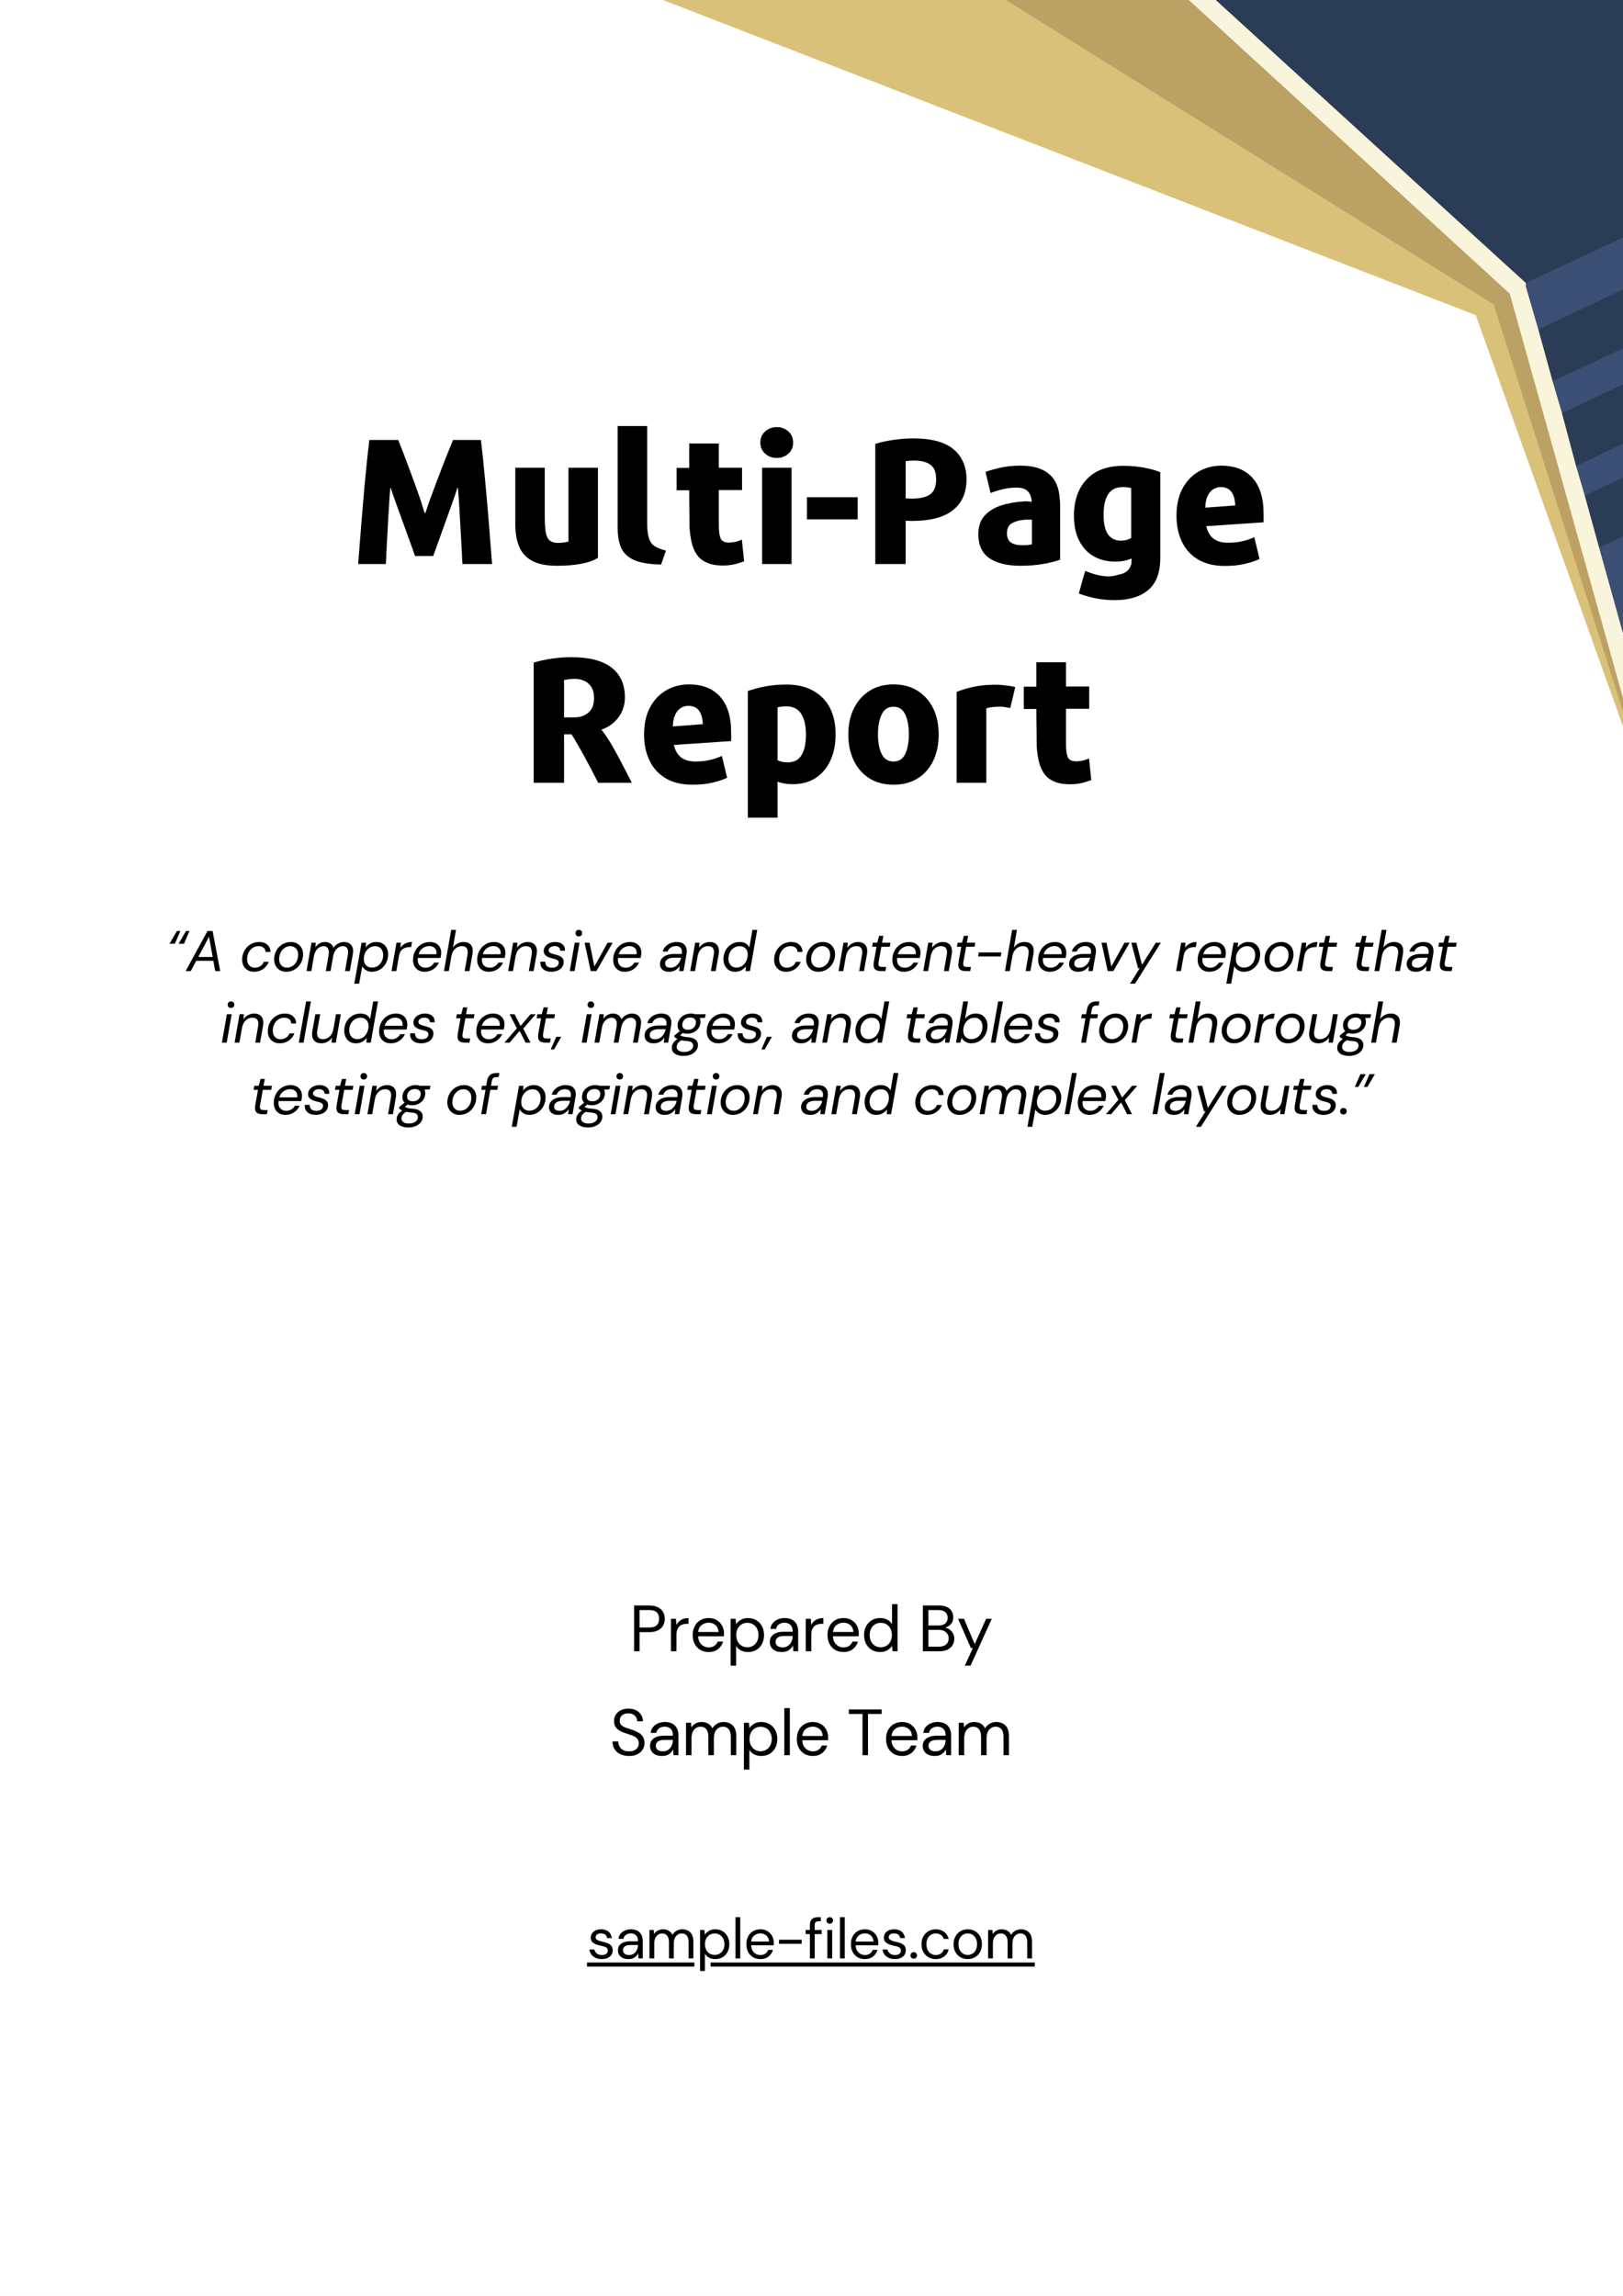 <?xml version="1.0" encoding="UTF-8"?>
<svg xmlns="http://www.w3.org/2000/svg" xmlns:xlink="http://www.w3.org/1999/xlink" width="595.5" height="842.25" viewBox="0 0 595.5 842.25">
<rect x="0" y="0" width="595.5" height="842.25" fill="#808080" stroke="none"/>
<defs>
<g>
<g id="glyph-0-0">
<path d="M 7.125 0.281 C 5.895 0.281 4.82 0.055 3.906 -0.391 C 3 -0.836 2.297 -1.457 1.797 -2.25 C 1.305 -3.051 1.062 -3.984 1.062 -5.047 L 3.172 -5.047 C 3.172 -4.391 3.32 -3.785 3.625 -3.234 C 3.926 -2.68 4.367 -2.238 4.953 -1.906 C 5.535 -1.582 6.258 -1.422 7.125 -1.422 C 8.258 -1.422 9.141 -1.691 9.766 -2.234 C 10.391 -2.773 10.703 -3.453 10.703 -4.266 C 10.703 -4.941 10.555 -5.484 10.266 -5.891 C 9.984 -6.297 9.598 -6.625 9.109 -6.875 C 8.617 -7.133 8.055 -7.359 7.422 -7.547 C 6.797 -7.742 6.141 -7.961 5.453 -8.203 C 4.148 -8.648 3.188 -9.207 2.562 -9.875 C 1.938 -10.539 1.625 -11.41 1.625 -12.484 C 1.613 -13.379 1.82 -14.172 2.25 -14.859 C 2.688 -15.555 3.301 -16.102 4.094 -16.5 C 4.883 -16.895 5.82 -17.094 6.906 -17.094 C 7.977 -17.094 8.91 -16.891 9.703 -16.484 C 10.492 -16.086 11.109 -15.535 11.547 -14.828 C 11.992 -14.129 12.223 -13.332 12.234 -12.438 L 10.125 -12.438 C 10.125 -12.895 10.004 -13.352 9.766 -13.812 C 9.523 -14.27 9.16 -14.641 8.672 -14.922 C 8.18 -15.211 7.57 -15.359 6.844 -15.359 C 5.926 -15.379 5.176 -15.145 4.594 -14.656 C 4.008 -14.176 3.719 -13.516 3.719 -12.672 C 3.719 -11.953 3.922 -11.398 4.328 -11.016 C 4.734 -10.629 5.305 -10.312 6.047 -10.062 C 6.785 -9.82 7.633 -9.539 8.594 -9.219 C 9.395 -8.926 10.113 -8.586 10.75 -8.203 C 11.395 -7.816 11.895 -7.32 12.25 -6.719 C 12.613 -6.113 12.797 -5.336 12.797 -4.391 C 12.797 -3.586 12.586 -2.832 12.172 -2.125 C 11.754 -1.414 11.125 -0.836 10.281 -0.391 C 9.445 0.055 8.395 0.281 7.125 0.281 Z M 7.125 0.281 "/>
</g>
<g id="glyph-0-1">
<path d="M 5.609 0.281 C 4.617 0.281 3.797 0.113 3.141 -0.219 C 2.484 -0.551 1.992 -1 1.672 -1.562 C 1.359 -2.125 1.203 -2.734 1.203 -3.391 C 1.203 -4.598 1.664 -5.531 2.594 -6.188 C 3.52 -6.844 4.785 -7.172 6.391 -7.172 L 9.594 -7.172 L 9.594 -7.312 C 9.594 -8.352 9.32 -9.141 8.781 -9.672 C 8.238 -10.211 7.508 -10.484 6.594 -10.484 C 5.812 -10.484 5.133 -10.285 4.562 -9.891 C 4 -9.504 3.645 -8.938 3.5 -8.188 L 1.438 -8.188 C 1.52 -9.051 1.812 -9.773 2.312 -10.359 C 2.82 -10.953 3.453 -11.406 4.203 -11.719 C 4.953 -12.031 5.75 -12.188 6.594 -12.188 C 8.258 -12.188 9.508 -11.742 10.344 -10.859 C 11.188 -9.973 11.609 -8.789 11.609 -7.312 L 11.609 0 L 9.812 0 L 9.703 -2.141 C 9.359 -1.461 8.863 -0.891 8.219 -0.422 C 7.57 0.047 6.703 0.281 5.609 0.281 Z M 5.922 -1.422 C 6.691 -1.422 7.352 -1.617 7.906 -2.016 C 8.457 -2.41 8.875 -2.926 9.156 -3.562 C 9.445 -4.207 9.594 -4.883 9.594 -5.594 L 9.594 -5.609 L 6.547 -5.609 C 5.367 -5.609 4.535 -5.406 4.047 -5 C 3.555 -4.594 3.312 -4.086 3.312 -3.484 C 3.312 -2.859 3.539 -2.359 4 -1.984 C 4.457 -1.609 5.098 -1.422 5.922 -1.422 Z M 5.922 -1.422 "/>
</g>
<g id="glyph-0-2">
<path d="M 1.656 0 L 1.656 -11.906 L 3.484 -11.906 L 3.625 -10.172 C 4.008 -10.816 4.52 -11.312 5.156 -11.656 C 5.801 -12.008 6.52 -12.188 7.312 -12.188 C 8.258 -12.188 9.07 -11.992 9.75 -11.609 C 10.438 -11.234 10.961 -10.648 11.328 -9.859 C 11.742 -10.578 12.316 -11.145 13.047 -11.562 C 13.773 -11.977 14.562 -12.188 15.406 -12.188 C 16.832 -12.188 17.969 -11.758 18.812 -10.906 C 19.664 -10.051 20.094 -8.734 20.094 -6.953 L 20.094 0 L 18.094 0 L 18.094 -6.75 C 18.094 -7.977 17.844 -8.906 17.344 -9.531 C 16.852 -10.156 16.145 -10.469 15.219 -10.469 C 14.258 -10.469 13.461 -10.094 12.828 -9.344 C 12.191 -8.602 11.875 -7.547 11.875 -6.172 L 11.875 0 L 9.859 0 L 9.859 -6.75 C 9.859 -7.977 9.609 -8.906 9.109 -9.531 C 8.617 -10.156 7.91 -10.469 6.984 -10.469 C 6.035 -10.469 5.242 -10.094 4.609 -9.344 C 3.984 -8.602 3.672 -7.547 3.672 -6.172 L 3.672 0 Z M 1.656 0 "/>
</g>
<g id="glyph-0-3">
<path d="M 1.656 5.281 L 1.656 -11.906 L 3.484 -11.906 L 3.672 -9.938 C 4.055 -10.508 4.602 -11.023 5.312 -11.484 C 6.031 -11.953 6.941 -12.188 8.047 -12.188 C 9.223 -12.188 10.25 -11.914 11.125 -11.375 C 12.008 -10.832 12.695 -10.086 13.188 -9.141 C 13.676 -8.203 13.922 -7.129 13.922 -5.922 C 13.922 -4.723 13.676 -3.656 13.188 -2.719 C 12.695 -1.781 12.008 -1.047 11.125 -0.516 C 10.238 0.016 9.203 0.281 8.016 0.281 C 7.035 0.281 6.164 0.082 5.406 -0.312 C 4.645 -0.707 4.066 -1.266 3.672 -1.984 L 3.672 5.281 Z M 7.797 -1.469 C 8.598 -1.469 9.301 -1.656 9.906 -2.031 C 10.52 -2.406 11 -2.926 11.344 -3.594 C 11.695 -4.27 11.875 -5.055 11.875 -5.953 C 11.875 -6.848 11.695 -7.629 11.344 -8.297 C 11 -8.973 10.52 -9.5 9.906 -9.875 C 9.301 -10.25 8.598 -10.438 7.797 -10.438 C 6.992 -10.438 6.289 -10.25 5.688 -9.875 C 5.082 -9.5 4.602 -8.973 4.25 -8.297 C 3.895 -7.629 3.719 -6.848 3.719 -5.953 C 3.719 -5.055 3.895 -4.27 4.25 -3.594 C 4.602 -2.926 5.082 -2.406 5.688 -2.031 C 6.289 -1.656 6.992 -1.469 7.797 -1.469 Z M 7.797 -1.469 "/>
</g>
<g id="glyph-0-4">
<path d="M 1.656 0 L 1.656 -17.281 L 3.672 -17.281 L 3.672 0 Z M 1.656 0 "/>
</g>
<g id="glyph-0-5">
<path d="M 7.016 0.281 C 5.867 0.281 4.852 0.023 3.969 -0.484 C 3.094 -1.004 2.406 -1.727 1.906 -2.656 C 1.406 -3.594 1.156 -4.691 1.156 -5.953 C 1.156 -7.203 1.398 -8.289 1.891 -9.219 C 2.391 -10.156 3.082 -10.883 3.969 -11.406 C 4.852 -11.926 5.883 -12.188 7.062 -12.188 C 8.207 -12.188 9.195 -11.926 10.031 -11.406 C 10.875 -10.883 11.52 -10.203 11.969 -9.359 C 12.414 -8.516 12.641 -7.602 12.641 -6.625 C 12.641 -6.445 12.633 -6.27 12.625 -6.094 C 12.625 -5.914 12.625 -5.719 12.625 -5.5 L 3.141 -5.5 C 3.191 -4.582 3.406 -3.82 3.781 -3.219 C 4.156 -2.625 4.625 -2.176 5.188 -1.875 C 5.758 -1.57 6.367 -1.422 7.016 -1.422 C 7.836 -1.422 8.531 -1.609 9.094 -1.984 C 9.656 -2.367 10.062 -2.891 10.312 -3.547 L 12.312 -3.547 C 11.988 -2.441 11.375 -1.523 10.469 -0.797 C 9.57 -0.078 8.422 0.281 7.016 0.281 Z M 7.016 -10.484 C 6.047 -10.484 5.191 -10.191 4.453 -9.609 C 3.711 -9.023 3.285 -8.176 3.172 -7.062 L 10.656 -7.062 C 10.602 -8.125 10.234 -8.957 9.547 -9.562 C 8.859 -10.176 8.016 -10.484 7.016 -10.484 Z M 7.016 -10.484 "/>
</g>
<g id="glyph-0-6">
</g>
<g id="glyph-0-7">
<path d="M 5.719 0 L 5.719 -15.141 L 0.703 -15.141 L 0.703 -16.797 L 12.75 -16.797 L 12.75 -15.141 L 7.734 -15.141 L 7.734 0 Z M 5.719 0 "/>
</g>
<g id="glyph-0-8">
<path d="M 1.781 0 L 1.781 -16.797 L 7.297 -16.797 C 8.609 -16.797 9.688 -16.578 10.531 -16.141 C 11.383 -15.711 12.016 -15.129 12.422 -14.391 C 12.828 -13.66 13.031 -12.832 13.031 -11.906 C 13.031 -10.988 12.828 -10.16 12.422 -9.422 C 12.023 -8.691 11.398 -8.109 10.547 -7.672 C 9.703 -7.234 8.617 -7.016 7.297 -7.016 L 3.797 -7.016 L 3.797 0 Z M 3.797 -8.719 L 7.25 -8.719 C 8.594 -8.719 9.547 -9 10.109 -9.562 C 10.68 -10.133 10.969 -10.914 10.969 -11.906 C 10.969 -12.914 10.68 -13.703 10.109 -14.266 C 9.547 -14.836 8.594 -15.125 7.25 -15.125 L 3.797 -15.125 Z M 3.797 -8.719 "/>
</g>
<g id="glyph-0-9">
<path d="M 1.656 0 L 1.656 -11.906 L 3.484 -11.906 L 3.641 -9.625 C 4.016 -10.406 4.578 -11.023 5.328 -11.484 C 6.078 -11.953 7.004 -12.188 8.109 -12.188 L 8.109 -10.078 L 7.562 -10.078 C 6.852 -10.078 6.203 -9.953 5.609 -9.703 C 5.023 -9.461 4.555 -9.047 4.203 -8.453 C 3.848 -7.859 3.672 -7.039 3.672 -6 L 3.672 0 Z M 1.656 0 "/>
</g>
<g id="glyph-0-10">
<path d="M 7.062 0.281 C 5.875 0.281 4.832 0.008 3.938 -0.531 C 3.051 -1.07 2.363 -1.812 1.875 -2.75 C 1.395 -3.695 1.156 -4.77 1.156 -5.969 C 1.156 -7.176 1.398 -8.242 1.891 -9.172 C 2.391 -10.109 3.078 -10.844 3.953 -11.375 C 4.836 -11.914 5.879 -12.188 7.078 -12.188 C 8.055 -12.188 8.922 -11.984 9.672 -11.578 C 10.422 -11.18 11.004 -10.625 11.422 -9.906 L 11.422 -17.281 L 13.438 -17.281 L 13.438 0 L 11.609 0 L 11.422 -1.969 C 11.035 -1.395 10.484 -0.875 9.766 -0.406 C 9.047 0.051 8.145 0.281 7.062 0.281 Z M 7.266 -1.469 C 8.066 -1.469 8.773 -1.656 9.391 -2.031 C 10.004 -2.406 10.484 -2.926 10.828 -3.594 C 11.18 -4.27 11.359 -5.055 11.359 -5.953 C 11.359 -6.848 11.18 -7.629 10.828 -8.297 C 10.484 -8.973 10.004 -9.5 9.391 -9.875 C 8.773 -10.25 8.066 -10.438 7.266 -10.438 C 6.484 -10.438 5.785 -10.25 5.172 -9.875 C 4.555 -9.5 4.078 -8.973 3.734 -8.297 C 3.391 -7.629 3.219 -6.848 3.219 -5.953 C 3.219 -5.055 3.391 -4.27 3.734 -3.594 C 4.078 -2.926 4.555 -2.406 5.172 -2.031 C 5.785 -1.656 6.484 -1.469 7.266 -1.469 Z M 7.266 -1.469 "/>
</g>
<g id="glyph-0-11">
<path d="M 1.781 0 L 1.781 -16.797 L 7.688 -16.797 C 8.863 -16.797 9.836 -16.609 10.609 -16.234 C 11.391 -15.859 11.973 -15.348 12.359 -14.703 C 12.742 -14.055 12.938 -13.332 12.938 -12.531 C 12.938 -11.438 12.645 -10.578 12.062 -9.953 C 11.477 -9.336 10.773 -8.906 9.953 -8.656 C 10.578 -8.551 11.145 -8.305 11.656 -7.922 C 12.176 -7.535 12.582 -7.051 12.875 -6.469 C 13.164 -5.895 13.312 -5.266 13.312 -4.578 C 13.312 -3.734 13.102 -2.961 12.688 -2.266 C 12.281 -1.566 11.664 -1.016 10.844 -0.609 C 10.031 -0.203 9.039 0 7.875 0 Z M 3.797 -9.453 L 7.531 -9.453 C 8.602 -9.453 9.426 -9.703 10 -10.203 C 10.582 -10.711 10.875 -11.414 10.875 -12.312 C 10.875 -13.156 10.586 -13.832 10.016 -14.344 C 9.453 -14.863 8.602 -15.125 7.469 -15.125 L 3.797 -15.125 Z M 3.797 -1.688 L 7.656 -1.688 C 8.812 -1.688 9.695 -1.953 10.312 -2.484 C 10.938 -3.016 11.25 -3.766 11.25 -4.734 C 11.25 -5.672 10.922 -6.422 10.266 -6.984 C 9.609 -7.555 8.723 -7.844 7.609 -7.844 L 3.797 -7.844 Z M 3.797 -1.688 "/>
</g>
<g id="glyph-0-12">
<path d="M 2.953 5.281 L 5.906 -1.156 L 5.203 -1.156 L 0.484 -11.906 L 2.656 -11.906 L 6.594 -2.641 L 10.781 -11.906 L 12.859 -11.906 L 5.062 5.281 Z M 2.953 5.281 "/>
</g>
<g id="glyph-1-0">
<path d="M 5.438 0.25 C 4.188 0.25 3.148 -0.062 2.328 -0.688 C 1.504 -1.32 1.02 -2.176 0.875 -3.25 L 2.688 -3.25 C 2.801 -2.707 3.094 -2.234 3.562 -1.828 C 4.031 -1.43 4.66 -1.234 5.453 -1.234 C 6.203 -1.234 6.75 -1.391 7.094 -1.703 C 7.445 -2.023 7.625 -2.398 7.625 -2.828 C 7.625 -3.461 7.395 -3.883 6.938 -4.094 C 6.488 -4.301 5.848 -4.488 5.016 -4.656 C 4.453 -4.77 3.891 -4.93 3.328 -5.141 C 2.773 -5.348 2.305 -5.645 1.922 -6.031 C 1.547 -6.414 1.359 -6.926 1.359 -7.562 C 1.359 -8.469 1.695 -9.211 2.375 -9.797 C 3.062 -10.379 3.984 -10.672 5.141 -10.672 C 6.242 -10.672 7.148 -10.395 7.859 -9.844 C 8.566 -9.289 8.977 -8.5 9.094 -7.469 L 7.344 -7.469 C 7.281 -8.008 7.055 -8.426 6.672 -8.719 C 6.285 -9.02 5.77 -9.172 5.125 -9.172 C 4.488 -9.172 4 -9.035 3.656 -8.766 C 3.32 -8.504 3.156 -8.16 3.156 -7.734 C 3.156 -7.305 3.375 -6.973 3.812 -6.734 C 4.25 -6.504 4.848 -6.301 5.609 -6.125 C 6.254 -5.988 6.863 -5.816 7.438 -5.609 C 8.02 -5.41 8.492 -5.109 8.859 -4.703 C 9.234 -4.305 9.422 -3.734 9.422 -2.984 C 9.441 -2.047 9.086 -1.27 8.359 -0.656 C 7.641 -0.051 6.664 0.25 5.438 0.25 Z M 5.438 0.25 "/>
</g>
<g id="glyph-1-1">
<path d="M 4.906 0.25 C 4.039 0.25 3.32 0.102 2.75 -0.188 C 2.176 -0.477 1.75 -0.867 1.469 -1.359 C 1.188 -1.848 1.047 -2.383 1.047 -2.969 C 1.047 -4.031 1.453 -4.848 2.266 -5.422 C 3.078 -5.992 4.188 -6.281 5.594 -6.281 L 8.406 -6.281 L 8.406 -6.406 C 8.406 -7.312 8.164 -8 7.688 -8.469 C 7.207 -8.938 6.57 -9.172 5.781 -9.172 C 5.094 -9.172 4.5 -9 4 -8.656 C 3.5 -8.312 3.188 -7.812 3.062 -7.156 L 1.266 -7.156 C 1.328 -7.914 1.578 -8.551 2.016 -9.062 C 2.461 -9.582 3.016 -9.977 3.672 -10.25 C 4.328 -10.531 5.031 -10.672 5.781 -10.672 C 7.227 -10.672 8.316 -10.281 9.047 -9.5 C 9.785 -8.727 10.156 -7.695 10.156 -6.406 L 10.156 0 L 8.594 0 L 8.484 -1.875 C 8.191 -1.281 7.758 -0.773 7.188 -0.359 C 6.625 0.047 5.863 0.25 4.906 0.25 Z M 5.188 -1.234 C 5.852 -1.234 6.426 -1.406 6.906 -1.75 C 7.395 -2.102 7.766 -2.562 8.016 -3.125 C 8.273 -3.688 8.406 -4.273 8.406 -4.891 L 8.406 -4.906 L 5.734 -4.906 C 4.691 -4.906 3.957 -4.727 3.531 -4.375 C 3.102 -4.02 2.891 -3.578 2.891 -3.047 C 2.891 -2.492 3.086 -2.051 3.484 -1.719 C 3.891 -1.395 4.457 -1.234 5.188 -1.234 Z M 5.188 -1.234 "/>
</g>
<g id="glyph-1-2">
<path d="M 1.453 0 L 1.453 -10.422 L 3.047 -10.422 L 3.172 -8.906 C 3.504 -9.469 3.953 -9.898 4.516 -10.203 C 5.078 -10.516 5.707 -10.672 6.406 -10.672 C 7.227 -10.672 7.938 -10.5 8.531 -10.156 C 9.125 -9.82 9.582 -9.312 9.906 -8.625 C 10.27 -9.258 10.77 -9.758 11.406 -10.125 C 12.051 -10.488 12.742 -10.672 13.484 -10.672 C 14.723 -10.672 15.711 -10.297 16.453 -9.547 C 17.203 -8.797 17.578 -7.645 17.578 -6.094 L 17.578 0 L 15.828 0 L 15.828 -5.906 C 15.828 -6.977 15.609 -7.785 15.172 -8.328 C 14.742 -8.879 14.125 -9.156 13.312 -9.156 C 12.469 -9.156 11.77 -8.828 11.219 -8.172 C 10.664 -7.523 10.391 -6.598 10.391 -5.391 L 10.391 0 L 8.625 0 L 8.625 -5.906 C 8.625 -6.977 8.406 -7.785 7.969 -8.328 C 7.539 -8.879 6.922 -9.156 6.109 -9.156 C 5.285 -9.156 4.598 -8.828 4.047 -8.172 C 3.492 -7.523 3.219 -6.598 3.219 -5.391 L 3.219 0 Z M 1.453 0 "/>
</g>
<g id="glyph-1-3">
<path d="M 1.453 4.625 L 1.453 -10.422 L 3.047 -10.422 L 3.219 -8.688 C 3.551 -9.195 4.031 -9.656 4.656 -10.062 C 5.281 -10.469 6.07 -10.672 7.031 -10.672 C 8.07 -10.672 8.977 -10.43 9.75 -9.953 C 10.52 -9.473 11.117 -8.82 11.547 -8 C 11.973 -7.176 12.188 -6.238 12.188 -5.188 C 12.188 -4.133 11.973 -3.195 11.547 -2.375 C 11.117 -1.562 10.516 -0.922 9.734 -0.453 C 8.953 0.016 8.047 0.25 7.016 0.25 C 6.16 0.25 5.398 0.078 4.734 -0.266 C 4.066 -0.617 3.562 -1.113 3.219 -1.75 L 3.219 4.625 Z M 6.828 -1.281 C 7.523 -1.281 8.141 -1.441 8.672 -1.766 C 9.203 -2.098 9.617 -2.555 9.922 -3.141 C 10.234 -3.734 10.391 -4.422 10.391 -5.203 C 10.391 -5.992 10.234 -6.68 9.922 -7.266 C 9.617 -7.848 9.203 -8.305 8.672 -8.641 C 8.141 -8.973 7.523 -9.141 6.828 -9.141 C 6.129 -9.141 5.508 -8.973 4.969 -8.641 C 4.438 -8.305 4.016 -7.848 3.703 -7.266 C 3.398 -6.68 3.25 -5.992 3.25 -5.203 C 3.25 -4.422 3.398 -3.734 3.703 -3.141 C 4.016 -2.555 4.438 -2.098 4.969 -1.766 C 5.508 -1.441 6.129 -1.281 6.828 -1.281 Z M 6.828 -1.281 "/>
</g>
<g id="glyph-1-4">
<path d="M 1.453 0 L 1.453 -15.125 L 3.219 -15.125 L 3.219 0 Z M 1.453 0 "/>
</g>
<g id="glyph-1-5">
<path d="M 6.125 0.25 C 5.133 0.25 4.254 0.023 3.484 -0.422 C 2.711 -0.879 2.109 -1.516 1.672 -2.328 C 1.234 -3.141 1.016 -4.098 1.016 -5.203 C 1.016 -6.297 1.227 -7.25 1.656 -8.062 C 2.094 -8.883 2.695 -9.523 3.469 -9.984 C 4.25 -10.441 5.148 -10.672 6.172 -10.672 C 7.18 -10.672 8.051 -10.441 8.781 -9.984 C 9.52 -9.523 10.082 -8.926 10.469 -8.188 C 10.863 -7.445 11.062 -6.648 11.062 -5.797 C 11.062 -5.641 11.055 -5.484 11.047 -5.328 C 11.047 -5.18 11.047 -5.008 11.047 -4.812 L 2.75 -4.812 C 2.789 -4.008 2.973 -3.344 3.297 -2.812 C 3.629 -2.289 4.047 -1.895 4.547 -1.625 C 5.047 -1.363 5.57 -1.234 6.125 -1.234 C 6.852 -1.234 7.461 -1.398 7.953 -1.734 C 8.441 -2.078 8.801 -2.535 9.031 -3.109 L 10.766 -3.109 C 10.492 -2.141 9.961 -1.336 9.172 -0.703 C 8.379 -0.066 7.363 0.25 6.125 0.25 Z M 6.125 -9.172 C 5.289 -9.172 4.547 -8.914 3.891 -8.406 C 3.242 -7.895 2.867 -7.148 2.766 -6.172 L 9.328 -6.172 C 9.285 -7.109 8.961 -7.844 8.359 -8.375 C 7.754 -8.906 7.008 -9.172 6.125 -9.172 Z M 6.125 -9.172 "/>
</g>
<g id="glyph-1-6">
<path d="M 1.25 -5.359 L 1.25 -6.844 L 9.562 -6.844 L 9.562 -5.359 Z M 1.25 -5.359 "/>
</g>
<g id="glyph-1-7">
<path d="M 2.016 0 L 2.016 -8.922 L 0.438 -8.922 L 0.438 -10.422 L 2.016 -10.422 L 2.016 -12.219 C 2.016 -13.227 2.266 -13.961 2.766 -14.422 C 3.273 -14.891 4.016 -15.125 4.984 -15.125 L 6.031 -15.125 L 6.031 -13.609 L 5.25 -13.609 C 4.719 -13.609 4.336 -13.5 4.109 -13.281 C 3.891 -13.062 3.781 -12.695 3.781 -12.188 L 3.781 -10.422 L 6.344 -10.422 L 6.344 -8.922 L 3.781 -8.922 L 3.781 0 Z M 2.016 0 "/>
</g>
<g id="glyph-1-8">
<path d="M 2.516 -12.719 C 2.172 -12.719 1.879 -12.832 1.641 -13.062 C 1.41 -13.301 1.297 -13.594 1.297 -13.938 C 1.297 -14.281 1.41 -14.562 1.641 -14.781 C 1.879 -15.008 2.172 -15.125 2.516 -15.125 C 2.859 -15.125 3.145 -15.008 3.375 -14.781 C 3.613 -14.562 3.734 -14.281 3.734 -13.938 C 3.734 -13.594 3.613 -13.301 3.375 -13.062 C 3.145 -12.832 2.859 -12.719 2.516 -12.719 Z M 1.641 0 L 1.641 -10.422 L 3.406 -10.422 L 3.406 0 Z M 1.641 0 "/>
</g>
<g id="glyph-1-9">
<path d="M 2.062 0.109 C 1.707 0.109 1.414 -0.004 1.188 -0.234 C 0.957 -0.473 0.844 -0.758 0.844 -1.094 C 0.844 -1.426 0.957 -1.707 1.188 -1.938 C 1.414 -2.164 1.707 -2.281 2.062 -2.281 C 2.395 -2.281 2.676 -2.164 2.906 -1.938 C 3.133 -1.707 3.25 -1.426 3.25 -1.094 C 3.25 -0.758 3.133 -0.473 2.906 -0.234 C 2.676 -0.004 2.395 0.109 2.062 0.109 Z M 2.062 0.109 "/>
</g>
<g id="glyph-1-10">
<path d="M 6.234 0.25 C 5.242 0.25 4.352 0.023 3.562 -0.422 C 2.77 -0.879 2.145 -1.516 1.688 -2.328 C 1.238 -3.148 1.016 -4.109 1.016 -5.203 C 1.016 -6.297 1.238 -7.25 1.688 -8.062 C 2.145 -8.883 2.77 -9.523 3.562 -9.984 C 4.352 -10.441 5.242 -10.672 6.234 -10.672 C 7.461 -10.672 8.5 -10.348 9.344 -9.703 C 10.195 -9.055 10.738 -8.195 10.969 -7.125 L 9.156 -7.125 C 9.02 -7.758 8.676 -8.254 8.125 -8.609 C 7.582 -8.973 6.945 -9.156 6.219 -9.156 C 5.625 -9.156 5.066 -9.008 4.547 -8.719 C 4.035 -8.426 3.617 -7.984 3.297 -7.391 C 2.973 -6.805 2.812 -6.078 2.812 -5.203 C 2.812 -4.336 2.973 -3.609 3.297 -3.016 C 3.617 -2.43 4.035 -1.988 4.547 -1.688 C 5.066 -1.383 5.625 -1.234 6.219 -1.234 C 6.945 -1.234 7.582 -1.41 8.125 -1.766 C 8.676 -2.129 9.02 -2.641 9.156 -3.297 L 10.969 -3.297 C 10.75 -2.242 10.211 -1.391 9.359 -0.734 C 8.504 -0.078 7.461 0.25 6.234 0.25 Z M 6.234 0.25 "/>
</g>
<g id="glyph-1-11">
<path d="M 6.188 0.25 C 5.207 0.25 4.328 0.023 3.547 -0.422 C 2.766 -0.867 2.145 -1.5 1.688 -2.312 C 1.238 -3.133 1.016 -4.098 1.016 -5.203 C 1.016 -6.305 1.242 -7.27 1.703 -8.094 C 2.16 -8.914 2.785 -9.551 3.578 -10 C 4.367 -10.445 5.254 -10.672 6.234 -10.672 C 7.211 -10.672 8.094 -10.445 8.875 -10 C 9.664 -9.551 10.285 -8.914 10.734 -8.094 C 11.191 -7.27 11.422 -6.305 11.422 -5.203 C 11.422 -4.098 11.188 -3.133 10.719 -2.312 C 10.258 -1.5 9.633 -0.867 8.844 -0.422 C 8.062 0.023 7.176 0.25 6.188 0.25 Z M 6.188 -1.266 C 6.789 -1.266 7.352 -1.41 7.875 -1.703 C 8.395 -1.992 8.816 -2.43 9.141 -3.016 C 9.461 -3.609 9.625 -4.336 9.625 -5.203 C 9.625 -6.078 9.461 -6.805 9.141 -7.391 C 8.828 -7.984 8.41 -8.426 7.891 -8.719 C 7.379 -9.008 6.828 -9.156 6.234 -9.156 C 5.629 -9.156 5.066 -9.008 4.547 -8.719 C 4.035 -8.426 3.617 -7.984 3.297 -7.391 C 2.973 -6.805 2.812 -6.078 2.812 -5.203 C 2.812 -4.336 2.973 -3.609 3.297 -3.016 C 3.617 -2.43 4.035 -1.992 4.547 -1.703 C 5.055 -1.41 5.602 -1.266 6.188 -1.266 Z M 6.188 -1.266 "/>
</g>
<g id="glyph-2-0">
<path d="M 51.578 0.703 L 40.703 0.703 C 40.535 -2.453 40.363 -5.691 40.188 -9.016 C 40.02 -12.348 39.836 -15.594 39.641 -18.75 C 39.453 -21.906 39.254 -24.785 39.047 -27.391 C 38.91 -27.305 38.77 -27.02 38.625 -26.531 C 38.477 -26.039 38.297 -25.473 38.078 -24.828 C 37.828 -24.066 37.391 -22.832 36.766 -21.125 C 36.148 -19.414 35.445 -17.461 34.656 -15.266 C 33.863 -13.066 33.062 -10.828 32.25 -8.547 C 31.445 -6.266 30.68 -4.16 29.953 -2.234 L 23.297 -2.234 C 22.66 -4.117 21.926 -6.203 21.094 -8.484 C 20.258 -10.766 19.438 -13.023 18.625 -15.266 C 17.812 -17.504 17.094 -19.488 16.469 -21.219 C 15.852 -22.945 15.422 -24.148 15.172 -24.828 C 14.992 -25.43 14.82 -25.969 14.656 -26.438 C 14.488 -26.906 14.359 -27.223 14.266 -27.391 C 14.141 -26.328 14.016 -24.781 13.891 -22.75 C 13.766 -20.727 13.625 -18.414 13.469 -15.812 C 13.32 -13.207 13.172 -10.473 13.016 -7.609 C 12.867 -4.754 12.734 -1.984 12.609 0.703 L 2.438 0.703 C 2.82 -4.285 3.223 -9.383 3.641 -14.594 C 4.066 -19.801 4.516 -24.973 4.984 -30.109 C 5.461 -35.254 5.977 -40.148 6.531 -44.797 L 17.156 -44.797 C 18.395 -41.68 19.75 -38.148 21.219 -34.203 C 22.688 -30.254 24.082 -26.383 25.406 -22.594 C 25.75 -21.52 26.047 -20.547 26.297 -19.672 C 26.555 -18.805 26.77 -18.203 26.938 -17.859 C 27.031 -17.859 27.16 -18.113 27.328 -18.625 C 27.492 -19.133 27.68 -19.727 27.891 -20.406 C 28.109 -21.094 28.328 -21.711 28.547 -22.266 C 29.953 -26.109 31.41 -30.004 32.922 -33.953 C 34.441 -37.898 35.883 -41.516 37.25 -44.797 L 47.484 -44.797 C 48.035 -40.148 48.547 -35.254 49.016 -30.109 C 49.492 -24.973 49.945 -19.801 50.375 -14.594 C 50.801 -9.383 51.203 -4.285 51.578 0.703 Z M 51.578 0.703 "/>
</g>
<g id="glyph-2-1">
<path d="M 33.656 -1.594 C 32.289 -0.656 30.305 0.066 27.703 0.578 C 25.109 1.086 22.082 1.344 18.625 1.344 C 14.82 1.344 11.801 0.75 9.562 -0.438 C 7.32 -1.633 5.723 -3.375 4.766 -5.656 C 3.805 -7.945 3.328 -10.691 3.328 -13.891 L 3.328 -34.625 L 14.141 -34.625 L 14.141 -17.094 C 14.141 -15.082 14.211 -13.316 14.359 -11.797 C 14.516 -10.285 14.93 -9.113 15.609 -8.281 C 16.297 -7.457 17.453 -7.047 19.078 -7.047 C 19.836 -7.047 20.547 -7.098 21.203 -7.203 C 21.867 -7.305 22.414 -7.422 22.844 -7.547 L 22.844 -34.625 L 33.656 -34.625 Z M 33.656 -1.594 "/>
</g>
<g id="glyph-2-2">
<path d="M 21.312 -4.219 L 19.516 0.891 C 15.117 0.805 11.77 0.234 9.469 -0.828 C 7.164 -1.898 5.609 -3.426 4.797 -5.406 C 3.984 -7.395 3.578 -9.773 3.578 -12.547 L 3.578 -49.922 L 14.406 -49.922 L 14.406 -14.406 C 14.406 -11.844 14.641 -9.91 15.109 -8.609 C 15.578 -7.305 16.312 -6.352 17.312 -5.75 C 18.312 -5.156 19.645 -4.645 21.312 -4.219 Z M 21.312 -4.219 "/>
</g>
<g id="glyph-2-3">
<path d="M 26.75 -0.312 C 26.02 -0.02 25.086 0.285 23.953 0.609 C 22.828 0.93 21.562 1.133 20.156 1.219 C 17.383 1.344 15.133 1.051 13.406 0.344 C 11.676 -0.352 10.352 -1.363 9.438 -2.688 C 8.52 -4.008 7.867 -5.535 7.484 -7.266 C 7.098 -8.992 6.844 -10.816 6.719 -12.734 C 6.719 -13.848 6.707 -15.254 6.688 -16.953 C 6.664 -18.66 6.645 -20.379 6.625 -22.109 C 6.602 -23.836 6.594 -25.258 6.594 -26.375 L 1.984 -26.375 L 1.984 -34.562 L 6.594 -34.562 L 6.594 -43.516 L 17.469 -43.516 L 17.469 -34.625 L 25.984 -34.625 L 25.984 -26.438 L 17.469 -26.438 L 17.469 -13.625 C 17.469 -11.406 17.672 -9.797 18.078 -8.797 C 18.484 -7.797 19.391 -7.254 20.797 -7.172 C 22.586 -7.129 24.297 -7.488 25.922 -8.25 C 26.047 -6.926 26.18 -5.613 26.328 -4.312 C 26.484 -3.02 26.625 -1.688 26.75 -0.312 Z M 26.75 -0.312 "/>
</g>
<g id="glyph-2-4">
<path d="M 14.969 -43.844 C 14.969 -42.176 14.379 -40.816 13.203 -39.766 C 12.035 -38.723 10.617 -38.203 8.953 -38.203 C 7.336 -38.203 5.93 -38.723 4.734 -39.766 C 3.535 -40.816 2.938 -42.176 2.938 -43.844 C 2.938 -45.551 3.535 -46.926 4.734 -47.969 C 5.93 -49.008 7.336 -49.531 8.953 -49.531 C 10.617 -49.531 12.035 -49.008 13.203 -47.969 C 14.379 -46.926 14.969 -45.551 14.969 -43.844 Z M 14.406 0.703 L 3.578 0.703 L 3.578 -34.625 L 14.406 -34.625 Z M 14.406 0.703 "/>
</g>
<g id="glyph-2-5">
<path d="M 21.188 -15.688 L 2.562 -15.688 L 2.562 -23.812 L 21.188 -23.812 Z M 21.188 -15.688 "/>
</g>
<g id="glyph-2-6">
<path d="M 37.375 -30.344 C 37.375 -25.383 35.676 -21.594 32.281 -18.969 C 28.895 -16.352 23.812 -15.066 17.031 -15.109 C 16.727 -15.109 16.406 -15.117 16.062 -15.141 C 15.719 -15.16 15.379 -15.172 15.047 -15.172 L 15.047 0.703 L 3.906 0.703 L 3.906 -43.391 C 6.039 -44.035 8.32 -44.523 10.75 -44.859 C 13.188 -45.203 15.578 -45.375 17.922 -45.375 C 24.578 -45.375 29.484 -44.039 32.641 -41.375 C 35.797 -38.707 37.375 -35.031 37.375 -30.344 Z M 26.234 -30.406 C 26.234 -32.914 25.539 -34.68 24.156 -35.703 C 22.77 -36.734 20.773 -37.25 18.172 -37.25 C 17.535 -37.25 16.945 -37.227 16.406 -37.188 C 15.875 -37.145 15.422 -37.078 15.047 -36.984 L 15.047 -23.359 C 15.379 -23.359 15.707 -23.348 16.031 -23.328 C 16.352 -23.305 16.66 -23.297 16.953 -23.297 C 20.117 -23.254 22.457 -23.754 23.969 -24.797 C 25.477 -25.848 26.234 -27.719 26.234 -30.406 Z M 26.234 -30.406 "/>
</g>
<g id="glyph-2-7">
<path d="M 31.547 -0.891 C 30.098 -0.336 28.094 0.172 25.531 0.641 C 22.977 1.109 20.117 1.344 16.953 1.344 C 12.141 1.344 8.363 0.426 5.625 -1.406 C 2.895 -3.238 1.531 -6.18 1.531 -10.234 C 1.531 -13.098 2.297 -15.367 3.828 -17.047 C 5.367 -18.734 7.398 -19.984 9.922 -20.797 C 12.441 -21.609 15.191 -22.098 18.172 -22.266 C 18.68 -22.316 19.203 -22.316 19.734 -22.266 C 20.273 -22.223 20.738 -22.18 21.125 -22.141 C 21.031 -23.723 20.566 -24.984 19.734 -25.922 C 18.91 -26.859 17.492 -27.328 15.484 -27.328 C 13.734 -27.328 12.035 -27.125 10.391 -26.719 C 8.754 -26.312 7.297 -25.852 6.016 -25.344 L 4.156 -33.094 C 5.395 -33.562 7.156 -34.062 9.438 -34.594 C 11.719 -35.125 14.223 -35.391 16.953 -35.391 C 25.535 -35.391 30.297 -31.848 31.234 -24.766 C 31.316 -24.086 31.391 -23.395 31.453 -22.688 C 31.516 -21.977 31.547 -21.242 31.547 -20.484 Z M 21.188 -6.531 L 21.188 -15.547 C 20.758 -15.547 20.273 -15.555 19.734 -15.578 C 19.203 -15.598 18.641 -15.566 18.047 -15.484 C 16.336 -15.316 14.906 -14.891 13.75 -14.203 C 12.602 -13.523 12.031 -12.312 12.031 -10.562 C 12.031 -8.977 12.52 -7.852 13.5 -7.188 C 14.477 -6.531 15.82 -6.203 17.531 -6.203 C 18.426 -6.203 19.129 -6.223 19.641 -6.266 C 20.16 -6.316 20.676 -6.406 21.188 -6.531 Z M 21.188 -6.531 "/>
</g>
<g id="glyph-2-8">
<path d="M 33.734 -1.656 C 33.734 3.758 32.27 7.711 29.344 10.203 C 26.414 12.703 22.285 13.953 16.953 13.953 C 14.523 13.953 12.172 13.719 9.891 13.25 C 7.609 12.781 5.594 12.203 3.844 11.516 C 4.227 10.109 4.609 8.711 4.984 7.328 C 5.367 5.941 5.773 4.566 6.203 3.203 C 7.234 3.672 8.375 4.082 9.625 4.438 C 10.883 4.801 12.176 5.051 13.5 5.188 C 14.477 5.27 15.363 5.254 16.156 5.141 C 16.945 5.035 17.688 4.859 18.375 4.609 C 19.945 4.348 21.141 3.77 21.953 2.875 C 22.766 1.977 23.172 0.938 23.172 -0.25 L 23.172 -1.344 C 22.785 -1.133 22.066 -0.891 21.016 -0.609 C 19.973 -0.328 18.688 -0.188 17.156 -0.188 C 14.164 -0.188 11.539 -0.836 9.281 -2.141 C 7.02 -3.441 5.25 -5.348 3.969 -7.859 C 2.688 -10.379 2.047 -13.438 2.047 -17.031 C 2.047 -22.613 3.602 -27.055 6.719 -30.359 C 9.832 -33.672 14.312 -35.328 20.156 -35.328 C 22.844 -35.328 25.379 -35.102 27.766 -34.656 C 30.16 -34.207 32.148 -33.641 33.734 -32.953 Z M 23.047 -8.828 L 23.047 -27.141 C 22.359 -27.391 21.289 -27.516 19.844 -27.516 C 17.488 -27.516 15.742 -26.641 14.609 -24.891 C 13.484 -23.141 12.922 -20.625 12.922 -17.344 C 12.922 -14.102 13.461 -11.711 14.547 -10.172 C 15.641 -8.641 17.211 -7.875 19.266 -7.875 C 20.035 -7.875 20.75 -7.969 21.406 -8.156 C 22.07 -8.352 22.617 -8.578 23.047 -8.828 Z M 23.047 -8.828 "/>
</g>
<g id="glyph-2-9">
<path d="M 33.984 -14.594 L 12.984 -13.188 C 13.41 -11.219 14.266 -9.711 15.547 -8.672 C 16.828 -7.629 18.641 -7.109 20.984 -7.109 C 22.91 -7.109 24.703 -7.305 26.359 -7.703 C 28.023 -8.109 29.438 -8.594 30.594 -9.156 L 32.516 -1.156 C 31.234 -0.508 29.492 0.078 27.297 0.609 C 25.098 1.141 22.613 1.406 19.844 1.406 C 15.875 1.406 12.578 0.617 9.953 -0.953 C 7.328 -2.535 5.352 -4.711 4.031 -7.484 C 2.707 -10.254 2.047 -13.41 2.047 -16.953 C 2.047 -20.836 2.758 -24.145 4.188 -26.875 C 5.625 -29.602 7.586 -31.703 10.078 -33.172 C 12.578 -34.648 15.406 -35.391 18.562 -35.391 C 23.125 -35.391 26.738 -34.078 29.406 -31.453 C 32.07 -28.828 33.578 -25.039 33.922 -20.094 C 33.922 -19.281 33.941 -18.445 33.984 -17.594 C 34.023 -16.738 34.023 -15.738 33.984 -14.594 Z M 23.609 -20.797 C 23.398 -25.273 21.656 -27.516 18.375 -27.516 C 16.625 -27.516 15.234 -26.844 14.203 -25.5 C 13.18 -24.156 12.648 -22.312 12.609 -19.969 Z M 23.609 -20.797 "/>
</g>
<g id="glyph-2-10">
<path d="M 40 0.703 L 27.641 0.703 C 26.066 -2.41 24.445 -5.504 22.781 -8.578 C 21.113 -11.648 19.473 -14.488 17.859 -17.094 L 15.109 -17.094 L 15.109 0.703 L 3.969 0.703 L 3.969 -43.391 C 6.102 -44.035 8.363 -44.523 10.75 -44.859 C 13.145 -45.203 15.492 -45.375 17.797 -45.375 C 24.359 -45.375 29.27 -44.102 32.531 -41.562 C 35.801 -39.031 37.438 -35.395 37.438 -30.656 C 37.438 -27.801 36.633 -25.328 35.031 -23.234 C 33.438 -21.141 31.379 -19.664 28.859 -18.812 L 28.859 -18.75 C 30.18 -17.082 31.484 -15.141 32.766 -12.922 C 34.047 -10.703 35.289 -8.41 36.5 -6.047 C 37.719 -3.68 38.883 -1.43 40 0.703 Z M 26.109 -30.344 C 26.109 -32.133 25.754 -33.539 25.047 -34.562 C 24.348 -35.582 23.461 -36.316 22.391 -36.766 C 21.328 -37.211 20.203 -37.438 19.016 -37.438 C 18.203 -37.438 17.453 -37.383 16.766 -37.281 C 16.086 -37.176 15.535 -37.078 15.109 -36.984 L 15.109 -23.297 L 19.016 -23.297 C 20.973 -23.297 22.645 -23.867 24.031 -25.016 C 25.414 -26.172 26.109 -27.945 26.109 -30.344 Z M 26.109 -30.344 "/>
</g>
<g id="glyph-2-11">
<path d="M 35.641 -17.031 C 35.641 -13.352 35 -10.148 33.719 -7.422 C 32.445 -4.691 30.645 -2.566 28.312 -1.047 C 25.988 0.461 23.207 1.219 19.969 1.219 C 18.77 1.219 17.691 1.129 16.734 0.953 C 15.773 0.785 14.977 0.57 14.344 0.312 L 14.344 13.5 L 3.453 13.5 L 3.453 -32.953 C 5.203 -33.598 7.281 -34.156 9.688 -34.625 C 12.102 -35.094 14.758 -35.328 17.656 -35.328 C 23.164 -35.328 27.539 -33.738 30.781 -30.562 C 34.02 -27.383 35.641 -22.875 35.641 -17.031 Z M 24.766 -16.953 C 24.766 -20.285 24.176 -22.848 23 -24.641 C 21.832 -26.43 20.031 -27.328 17.594 -27.328 C 16.145 -27.328 15.062 -27.195 14.344 -26.938 L 14.344 -7.547 C 14.758 -7.379 15.273 -7.207 15.891 -7.031 C 16.516 -6.863 17.211 -6.781 17.984 -6.781 C 20.367 -6.781 22.094 -7.664 23.156 -9.438 C 24.227 -11.207 24.766 -13.711 24.766 -16.953 Z M 24.766 -16.953 "/>
</g>
<g id="glyph-2-12">
<path d="M 35.203 -17.031 C 35.203 -13.395 34.539 -10.191 33.219 -7.422 C 31.895 -4.648 29.992 -2.484 27.516 -0.922 C 25.047 0.629 22.082 1.406 18.625 1.406 C 15.207 1.406 12.258 0.629 9.781 -0.922 C 7.312 -2.484 5.406 -4.648 4.062 -7.422 C 2.719 -10.191 2.047 -13.395 2.047 -17.031 C 2.047 -20.656 2.727 -23.844 4.094 -26.594 C 5.457 -29.344 7.375 -31.492 9.844 -33.047 C 12.32 -34.609 15.25 -35.391 18.625 -35.391 C 22.039 -35.391 24.984 -34.609 27.453 -33.047 C 29.93 -31.492 31.844 -29.344 33.188 -26.594 C 34.531 -23.844 35.203 -20.656 35.203 -17.031 Z M 24.25 -17.094 C 24.25 -20.031 23.812 -22.445 22.938 -24.344 C 22.062 -26.25 20.625 -27.203 18.625 -27.203 C 16.613 -27.203 15.16 -26.238 14.266 -24.312 C 13.367 -22.395 12.922 -19.988 12.922 -17.094 C 12.922 -14.145 13.367 -11.742 14.266 -9.891 C 15.16 -8.035 16.613 -7.109 18.625 -7.109 C 20.625 -7.109 22.062 -8.035 22.938 -9.891 C 23.812 -11.742 24.25 -14.145 24.25 -17.094 Z M 24.25 -17.094 "/>
</g>
<g id="glyph-2-13">
<path d="M 24.953 -34.438 C 24.66 -33.156 24.363 -31.863 24.062 -30.562 C 23.758 -29.258 23.441 -27.969 23.109 -26.688 C 22.172 -26.906 21.398 -27.055 20.797 -27.141 C 20.203 -27.223 19.539 -27.242 18.812 -27.203 C 17.75 -27.203 16.832 -27.133 16.062 -27 C 15.289 -26.875 14.719 -26.75 14.344 -26.625 L 14.344 0.703 L 3.453 0.703 L 3.453 -32.641 C 5.078 -33.316 7.02 -33.91 9.281 -34.422 C 11.539 -34.941 14.098 -35.223 16.953 -35.266 C 18.066 -35.305 19.359 -35.25 20.828 -35.094 C 22.305 -34.945 23.68 -34.727 24.953 -34.438 Z M 24.953 -34.438 "/>
</g>
<g id="glyph-3-0">
<path d="M 4.703 -10.016 L 7.453 -14.703 L 8.719 -14.703 L 6.703 -10.016 Z M 1.359 -10.016 L 4.109 -14.703 L 5.375 -14.703 L 3.344 -10.016 Z M 1.359 -10.016 "/>
</g>
<g id="glyph-3-1">
<path d="M -0.297 0 L 7.734 -14.703 L 9.594 -14.703 L 12.391 0 L 10.562 0 L 9.875 -3.781 L 3.609 -3.781 L 1.594 0 Z M 4.344 -5.172 L 9.625 -5.172 L 8.281 -12.594 Z M 4.344 -5.172 "/>
</g>
<g id="glyph-3-2">
</g>
<g id="glyph-3-3">
<path d="M 5.25 0.25 C 4.395 0.25 3.641 0.066 2.984 -0.297 C 2.328 -0.672 1.816 -1.191 1.453 -1.859 C 1.086 -2.523 0.906 -3.297 0.906 -4.172 C 0.906 -5.098 1.066 -5.957 1.391 -6.75 C 1.711 -7.539 2.16 -8.227 2.734 -8.812 C 3.305 -9.406 3.969 -9.863 4.719 -10.188 C 5.477 -10.508 6.289 -10.672 7.156 -10.672 C 8.414 -10.672 9.414 -10.336 10.156 -9.672 C 10.906 -9.016 11.285 -8.129 11.297 -7.016 L 9.484 -7.016 C 9.484 -7.723 9.234 -8.254 8.734 -8.609 C 8.234 -8.973 7.625 -9.156 6.906 -9.156 C 6.133 -9.156 5.43 -8.945 4.797 -8.531 C 4.172 -8.125 3.672 -7.555 3.297 -6.828 C 2.922 -6.109 2.734 -5.289 2.734 -4.375 C 2.734 -3.375 3.004 -2.598 3.547 -2.047 C 4.098 -1.504 4.754 -1.234 5.516 -1.234 C 6.234 -1.234 6.906 -1.414 7.531 -1.781 C 8.156 -2.145 8.598 -2.688 8.859 -3.406 L 10.672 -3.406 C 10.398 -2.688 10 -2.051 9.469 -1.5 C 8.938 -0.945 8.312 -0.516 7.594 -0.203 C 6.875 0.098 6.094 0.25 5.25 0.25 Z M 5.25 0.25 "/>
</g>
<g id="glyph-3-4">
<path d="M 5.359 0.25 C 4.484 0.25 3.707 0.055 3.031 -0.328 C 2.363 -0.723 1.844 -1.266 1.469 -1.953 C 1.094 -2.641 0.906 -3.414 0.906 -4.281 C 0.906 -5.207 1.066 -6.055 1.391 -6.828 C 1.711 -7.598 2.148 -8.27 2.703 -8.844 C 3.266 -9.414 3.914 -9.863 4.656 -10.188 C 5.406 -10.508 6.211 -10.672 7.078 -10.672 C 7.941 -10.672 8.707 -10.477 9.375 -10.094 C 10.051 -9.719 10.578 -9.191 10.953 -8.516 C 11.336 -7.848 11.531 -7.07 11.531 -6.188 C 11.531 -5.281 11.367 -4.438 11.047 -3.656 C 10.734 -2.875 10.297 -2.191 9.734 -1.609 C 9.172 -1.023 8.516 -0.566 7.766 -0.234 C 7.023 0.086 6.223 0.25 5.359 0.25 Z M 5.594 -1.266 C 6.375 -1.266 7.07 -1.473 7.688 -1.891 C 8.312 -2.305 8.805 -2.879 9.172 -3.609 C 9.535 -4.336 9.719 -5.156 9.719 -6.062 C 9.719 -7.039 9.43 -7.801 8.859 -8.344 C 8.297 -8.883 7.625 -9.156 6.844 -9.156 C 6.07 -9.156 5.379 -8.941 4.766 -8.516 C 4.148 -8.098 3.66 -7.523 3.297 -6.797 C 2.93 -6.078 2.75 -5.258 2.75 -4.344 C 2.75 -3.688 2.879 -3.129 3.141 -2.672 C 3.398 -2.223 3.742 -1.875 4.172 -1.625 C 4.609 -1.383 5.082 -1.266 5.594 -1.266 Z M 5.594 -1.266 "/>
</g>
<g id="glyph-3-5">
<path d="M 0.547 0 L 2.375 -10.422 L 3.953 -10.422 L 3.797 -8.719 C 4.203 -9.32 4.707 -9.797 5.312 -10.141 C 5.914 -10.492 6.566 -10.672 7.266 -10.672 C 8.035 -10.672 8.695 -10.492 9.25 -10.141 C 9.812 -9.797 10.203 -9.266 10.422 -8.547 C 10.867 -9.203 11.438 -9.719 12.125 -10.094 C 12.82 -10.477 13.535 -10.672 14.266 -10.672 C 15.023 -10.672 15.68 -10.504 16.234 -10.172 C 16.797 -9.848 17.195 -9.344 17.438 -8.656 C 17.688 -7.977 17.711 -7.125 17.516 -6.094 L 16.438 0 L 14.672 0 L 15.703 -5.906 C 15.898 -6.977 15.828 -7.785 15.484 -8.328 C 15.141 -8.879 14.594 -9.156 13.844 -9.156 C 13.094 -9.156 12.395 -8.863 11.75 -8.281 C 11.113 -7.695 10.66 -6.863 10.391 -5.781 L 9.359 0 L 7.625 0 L 8.656 -5.906 C 8.832 -6.977 8.75 -7.785 8.406 -8.328 C 8.062 -8.879 7.516 -9.156 6.766 -9.156 C 5.992 -9.156 5.266 -8.828 4.578 -8.172 C 3.898 -7.523 3.457 -6.598 3.25 -5.391 L 2.312 0 Z M 0.547 0 "/>
</g>
<g id="glyph-3-6">
<path d="M -0.297 4.625 L 2.375 -10.422 L 4.016 -10.422 L 3.844 -8.688 C 4.281 -9.238 4.816 -9.707 5.453 -10.094 C 6.086 -10.477 6.875 -10.672 7.812 -10.672 C 8.707 -10.672 9.477 -10.473 10.125 -10.078 C 10.77 -9.68 11.258 -9.145 11.594 -8.469 C 11.938 -7.801 12.109 -7.039 12.109 -6.188 C 12.109 -4.977 11.848 -3.883 11.328 -2.906 C 10.805 -1.938 10.086 -1.164 9.172 -0.594 C 8.266 -0.031 7.238 0.25 6.094 0.25 C 5.531 0.25 5.016 0.148 4.547 -0.047 C 4.078 -0.242 3.676 -0.492 3.344 -0.797 C 3.02 -1.109 2.781 -1.43 2.625 -1.766 L 1.469 4.625 Z M 6.188 -1.281 C 6.988 -1.281 7.695 -1.484 8.312 -1.891 C 8.926 -2.297 9.41 -2.848 9.766 -3.547 C 10.117 -4.242 10.297 -5.039 10.297 -5.938 C 10.297 -6.863 10.031 -7.629 9.5 -8.234 C 8.977 -8.836 8.27 -9.141 7.375 -9.141 C 6.57 -9.141 5.852 -8.926 5.219 -8.5 C 4.594 -8.082 4.098 -7.516 3.734 -6.797 C 3.367 -6.078 3.188 -5.273 3.188 -4.391 C 3.188 -3.453 3.457 -2.695 4 -2.125 C 4.551 -1.562 5.281 -1.281 6.188 -1.281 Z M 6.188 -1.281 "/>
</g>
<g id="glyph-3-7">
<path d="M 0.547 0 L 2.375 -10.422 L 3.984 -10.422 L 3.797 -8.562 C 4.242 -9.207 4.832 -9.719 5.562 -10.094 C 6.301 -10.477 7.141 -10.672 8.078 -10.672 L 7.766 -8.812 L 7.281 -8.812 C 6.656 -8.812 6.066 -8.711 5.516 -8.516 C 4.961 -8.328 4.488 -8 4.094 -7.531 C 3.695 -7.062 3.43 -6.422 3.297 -5.609 L 2.312 0 Z M 0.547 0 "/>
</g>
<g id="glyph-3-8">
<path d="M 5.172 0.25 C 3.879 0.25 2.844 -0.145 2.062 -0.938 C 1.289 -1.738 0.906 -2.812 0.906 -4.156 C 0.906 -5.363 1.172 -6.457 1.703 -7.438 C 2.234 -8.426 2.961 -9.211 3.891 -9.797 C 4.828 -10.379 5.891 -10.672 7.078 -10.672 C 7.984 -10.672 8.75 -10.488 9.375 -10.125 C 10 -9.77 10.469 -9.289 10.781 -8.688 C 11.094 -8.094 11.25 -7.43 11.25 -6.703 C 11.25 -6.422 11.219 -6.098 11.156 -5.734 C 11.094 -5.379 11.035 -5.07 10.984 -4.812 L 2.672 -4.812 C 2.641 -4.57 2.625 -4.359 2.625 -4.172 C 2.625 -3.18 2.906 -2.441 3.469 -1.953 C 4.031 -1.473 4.688 -1.234 5.438 -1.234 C 6.164 -1.234 6.805 -1.406 7.359 -1.75 C 7.91 -2.094 8.344 -2.547 8.656 -3.109 L 10.391 -3.109 C 9.961 -2.141 9.289 -1.336 8.375 -0.703 C 7.469 -0.066 6.398 0.25 5.172 0.25 Z M 6.844 -9.172 C 6.008 -9.172 5.219 -8.914 4.469 -8.406 C 3.727 -7.895 3.219 -7.148 2.938 -6.172 L 9.484 -6.172 C 9.504 -6.254 9.516 -6.332 9.516 -6.406 C 9.523 -6.488 9.531 -6.566 9.531 -6.641 C 9.531 -7.43 9.285 -8.051 8.797 -8.5 C 8.305 -8.945 7.656 -9.172 6.844 -9.172 Z M 6.844 -9.172 "/>
</g>
<g id="glyph-3-9">
<path d="M 0.547 0 L 3.188 -15.125 L 4.953 -15.125 L 3.828 -8.625 C 4.273 -9.258 4.844 -9.758 5.531 -10.125 C 6.227 -10.488 6.961 -10.672 7.734 -10.672 C 8.953 -10.672 9.863 -10.297 10.469 -9.547 C 11.07 -8.797 11.238 -7.645 10.969 -6.094 L 9.891 0 L 8.125 0 L 9.156 -5.906 C 9.531 -8.07 8.832 -9.156 7.062 -9.156 C 6.164 -9.156 5.359 -8.828 4.641 -8.172 C 3.922 -7.523 3.457 -6.598 3.25 -5.391 L 2.312 0 Z M 0.547 0 "/>
</g>
<g id="glyph-3-10">
<path d="M 0.547 0 L 2.375 -10.422 L 3.969 -10.422 L 3.766 -8.531 C 4.211 -9.195 4.785 -9.719 5.484 -10.094 C 6.18 -10.477 6.93 -10.672 7.734 -10.672 C 8.766 -10.672 9.582 -10.379 10.188 -9.797 C 10.789 -9.211 11.094 -8.383 11.094 -7.312 C 11.094 -7.113 11.082 -6.91 11.062 -6.703 C 11.039 -6.504 11.008 -6.301 10.969 -6.094 L 9.891 0 L 8.125 0 L 9.156 -5.906 C 9.188 -6.082 9.211 -6.254 9.234 -6.422 C 9.254 -6.586 9.266 -6.75 9.266 -6.906 C 9.266 -8.406 8.531 -9.156 7.062 -9.156 C 6.176 -9.156 5.383 -8.848 4.688 -8.234 C 4 -7.617 3.535 -6.738 3.297 -5.594 L 2.312 0 Z M 0.547 0 "/>
</g>
<g id="glyph-3-11">
<path d="M 4.562 0.25 C 3.258 0.25 2.242 -0.082 1.516 -0.75 C 0.785 -1.414 0.469 -2.312 0.562 -3.438 L 2.359 -3.438 C 2.328 -2.852 2.5 -2.336 2.875 -1.891 C 3.25 -1.453 3.895 -1.234 4.812 -1.234 C 5.551 -1.234 6.145 -1.395 6.594 -1.719 C 7.039 -2.051 7.266 -2.516 7.266 -3.109 C 7.266 -3.566 7.055 -3.898 6.641 -4.109 C 6.234 -4.328 5.688 -4.504 5 -4.641 C 4.477 -4.754 3.973 -4.91 3.484 -5.109 C 2.992 -5.316 2.582 -5.602 2.25 -5.969 C 1.926 -6.332 1.766 -6.789 1.766 -7.344 C 1.766 -7.977 1.945 -8.539 2.312 -9.031 C 2.676 -9.531 3.176 -9.926 3.812 -10.219 C 4.445 -10.52 5.172 -10.672 5.984 -10.672 C 7.086 -10.672 7.973 -10.395 8.641 -9.844 C 9.305 -9.289 9.613 -8.5 9.562 -7.469 L 7.797 -7.469 C 7.816 -7.988 7.648 -8.398 7.297 -8.703 C 6.941 -9.016 6.441 -9.172 5.797 -9.172 C 5.148 -9.172 4.617 -9.02 4.203 -8.719 C 3.797 -8.426 3.594 -8.062 3.594 -7.625 C 3.594 -7.207 3.789 -6.891 4.188 -6.672 C 4.582 -6.461 5.117 -6.281 5.797 -6.125 C 6.367 -6 6.906 -5.832 7.406 -5.625 C 7.914 -5.414 8.328 -5.129 8.641 -4.766 C 8.953 -4.398 9.109 -3.926 9.109 -3.344 C 9.109 -2.613 8.91 -1.977 8.516 -1.438 C 8.129 -0.895 7.594 -0.477 6.906 -0.188 C 6.219 0.102 5.438 0.25 4.562 0.25 Z M 4.562 0.25 "/>
</g>
<g id="glyph-3-12">
<path d="M 4.078 -12.719 C 3.723 -12.719 3.43 -12.828 3.203 -13.047 C 2.973 -13.273 2.859 -13.566 2.859 -13.922 C 2.859 -14.273 2.973 -14.562 3.203 -14.781 C 3.43 -15.008 3.723 -15.125 4.078 -15.125 C 4.41 -15.125 4.695 -15.008 4.938 -14.781 C 5.176 -14.562 5.297 -14.273 5.297 -13.922 C 5.297 -13.566 5.176 -13.273 4.938 -13.047 C 4.695 -12.828 4.41 -12.719 4.078 -12.719 Z M 0.734 0 L 2.562 -10.422 L 4.328 -10.422 L 2.5 0 Z M 0.734 0 "/>
</g>
<g id="glyph-3-13">
<path d="M 3.594 0 L 1.328 -10.422 L 3.156 -10.422 L 4.938 -1.688 L 9.766 -10.422 L 11.641 -10.422 L 5.672 0 Z M 3.594 0 "/>
</g>
<g id="glyph-3-14">
<path d="M 3.906 0.25 C 3.125 0.25 2.488 0.117 2 -0.141 C 1.508 -0.398 1.145 -0.742 0.906 -1.172 C 0.664 -1.598 0.547 -2.055 0.547 -2.547 C 0.547 -3.316 0.758 -3.977 1.188 -4.531 C 1.625 -5.094 2.227 -5.523 3 -5.828 C 3.781 -6.129 4.691 -6.281 5.734 -6.281 L 8.531 -6.281 L 8.547 -6.406 C 8.586 -6.645 8.609 -6.883 8.609 -7.125 C 8.609 -7.789 8.414 -8.297 8.031 -8.641 C 7.645 -8.992 7.109 -9.172 6.422 -9.172 C 5.754 -9.172 5.133 -9 4.562 -8.656 C 3.988 -8.312 3.586 -7.812 3.359 -7.156 L 1.531 -7.156 C 1.758 -7.914 2.129 -8.551 2.641 -9.062 C 3.148 -9.582 3.754 -9.977 4.453 -10.25 C 5.148 -10.531 5.883 -10.672 6.656 -10.672 C 7.906 -10.672 8.836 -10.375 9.453 -9.781 C 10.078 -9.195 10.391 -8.398 10.391 -7.391 C 10.391 -7.234 10.383 -7.07 10.375 -6.906 C 10.363 -6.738 10.344 -6.57 10.312 -6.406 L 9.203 0 L 7.609 0 L 7.812 -1.844 C 7.414 -1.258 6.898 -0.766 6.266 -0.359 C 5.629 0.047 4.844 0.25 3.906 0.25 Z M 4.438 -1.234 C 5.102 -1.234 5.707 -1.406 6.25 -1.75 C 6.789 -2.102 7.234 -2.562 7.578 -3.125 C 7.93 -3.688 8.164 -4.273 8.281 -4.891 L 8.281 -4.906 L 5.625 -4.906 C 4.633 -4.906 3.852 -4.711 3.281 -4.328 C 2.719 -3.953 2.438 -3.426 2.438 -2.75 C 2.438 -2.27 2.609 -1.895 2.953 -1.625 C 3.297 -1.363 3.789 -1.234 4.438 -1.234 Z M 4.438 -1.234 "/>
</g>
<g id="glyph-3-15">
<path d="M 5.188 0.25 C 4.289 0.25 3.523 0.047 2.891 -0.359 C 2.254 -0.773 1.766 -1.332 1.422 -2.031 C 1.086 -2.738 0.922 -3.508 0.922 -4.344 C 0.922 -5.57 1.18 -6.66 1.703 -7.609 C 2.234 -8.555 2.945 -9.301 3.844 -9.844 C 4.738 -10.395 5.738 -10.672 6.844 -10.672 C 7.77 -10.672 8.523 -10.488 9.109 -10.125 C 9.703 -9.758 10.141 -9.273 10.422 -8.672 L 11.547 -15.125 L 13.312 -15.125 L 10.641 0 L 9.031 0 L 9.172 -1.719 C 8.766 -1.219 8.238 -0.766 7.594 -0.359 C 6.957 0.047 6.156 0.25 5.188 0.25 Z M 5.688 -1.281 C 6.488 -1.281 7.195 -1.492 7.812 -1.922 C 8.438 -2.359 8.926 -2.941 9.281 -3.672 C 9.645 -4.41 9.828 -5.223 9.828 -6.109 C 9.828 -7.016 9.566 -7.742 9.047 -8.297 C 8.535 -8.859 7.82 -9.141 6.906 -9.141 C 6.113 -9.141 5.398 -8.938 4.766 -8.531 C 4.141 -8.125 3.645 -7.57 3.281 -6.875 C 2.926 -6.188 2.75 -5.398 2.75 -4.516 C 2.75 -3.586 3.008 -2.816 3.531 -2.203 C 4.062 -1.586 4.781 -1.281 5.688 -1.281 Z M 5.688 -1.281 "/>
</g>
<g id="glyph-3-16">
<path d="M 4.312 0 C 3.438 0 2.758 -0.172 2.281 -0.516 C 1.812 -0.859 1.578 -1.441 1.578 -2.266 C 1.578 -2.41 1.582 -2.562 1.594 -2.719 C 1.602 -2.883 1.625 -3.055 1.656 -3.234 L 2.672 -8.922 L 1.047 -8.922 L 1.328 -10.422 L 2.938 -10.422 L 3.609 -12.922 L 5.172 -12.922 L 4.703 -10.422 L 7.797 -10.422 L 7.516 -8.922 L 4.453 -8.922 L 3.422 -3.234 C 3.391 -3.004 3.375 -2.805 3.375 -2.641 C 3.375 -2.211 3.488 -1.914 3.719 -1.75 C 3.957 -1.594 4.332 -1.516 4.844 -1.516 L 6.219 -1.516 L 5.938 0 Z M 4.312 0 "/>
</g>
<g id="glyph-3-17">
<path d="M 1.281 -5.359 L 1.531 -6.844 L 9.844 -6.844 L 9.594 -5.359 Z M 1.281 -5.359 "/>
</g>
<g id="glyph-3-18">
<path d="M 0.859 4.625 L 4.406 -1.016 L 3.828 -1.016 L 1.328 -10.422 L 3.188 -10.422 L 5.266 -2.312 L 10.328 -10.422 L 12.188 -10.422 L 2.703 4.625 Z M 0.859 4.625 "/>
</g>
<g id="glyph-3-19">
<path d="M 0.531 0 L 3.219 -15.125 L 4.984 -15.125 L 2.281 0 Z M 0.531 0 "/>
</g>
<g id="glyph-3-20">
<path d="M 4.312 0.25 C 3.258 0.25 2.43 -0.035 1.828 -0.609 C 1.234 -1.191 0.938 -2.023 0.938 -3.109 C 0.938 -3.305 0.941 -3.504 0.953 -3.703 C 0.973 -3.91 1.004 -4.117 1.047 -4.328 L 2.141 -10.422 L 3.906 -10.422 L 2.859 -4.516 C 2.828 -4.328 2.801 -4.148 2.781 -3.984 C 2.758 -3.816 2.75 -3.656 2.75 -3.5 C 2.75 -2.008 3.484 -1.266 4.953 -1.266 C 5.836 -1.266 6.629 -1.57 7.328 -2.188 C 8.023 -2.801 8.492 -3.68 8.734 -4.828 L 9.719 -10.422 L 11.484 -10.422 L 9.656 0 L 8.062 0 L 8.281 -1.891 C 7.832 -1.211 7.254 -0.688 6.547 -0.312 C 5.848 0.062 5.102 0.25 4.312 0.25 Z M 4.312 0.25 "/>
</g>
<g id="glyph-3-21">
<path d="M -0.5 0 L 4.078 -5.266 L 1.406 -10.422 L 3.234 -10.422 L 5.422 -6.109 L 9.094 -10.422 L 10.984 -10.422 L 6.422 -5.141 L 9.078 0 L 7.266 0 L 5.078 -4.312 L 1.406 0 Z M -0.5 0 "/>
</g>
<g id="glyph-3-22">
<path d="M -1.344 2.5 L 0.688 -2.141 L 2.516 -2.141 L -0.125 2.5 Z M -1.344 2.5 "/>
</g>
<g id="glyph-3-23">
<path d="M 5.125 -3.281 C 4.508 -3.281 3.961 -3.363 3.484 -3.531 L 2.453 -2.734 C 2.766 -2.535 3.113 -2.379 3.5 -2.266 C 3.895 -2.148 4.473 -2.066 5.234 -2.016 C 6.211 -1.941 6.977 -1.766 7.531 -1.484 C 8.082 -1.211 8.469 -0.867 8.688 -0.453 C 8.914 -0.035 9.031 0.395 9.031 0.844 C 9.031 1.613 8.805 2.301 8.359 2.906 C 7.91 3.52 7.285 4 6.484 4.344 C 5.691 4.695 4.773 4.875 3.734 4.875 C 2.461 4.875 1.426 4.617 0.625 4.109 C -0.164 3.598 -0.562 2.863 -0.562 1.906 C -0.562 1.25 -0.383 0.648 -0.031 0.109 C 0.32 -0.422 0.844 -0.898 1.531 -1.328 C 1.039 -1.547 0.645 -1.82 0.344 -2.156 L 0.422 -2.672 L 2.375 -4.219 C 1.82 -4.75 1.547 -5.438 1.547 -6.281 C 1.547 -7.102 1.766 -7.848 2.203 -8.516 C 2.641 -9.18 3.223 -9.707 3.953 -10.094 C 4.691 -10.477 5.516 -10.672 6.422 -10.672 C 7.023 -10.672 7.555 -10.586 8.016 -10.422 L 11.859 -10.422 L 11.609 -9.109 L 9.656 -9.031 C 9.852 -8.625 9.953 -8.172 9.953 -7.672 C 9.953 -6.836 9.738 -6.086 9.312 -5.422 C 8.883 -4.766 8.305 -4.242 7.578 -3.859 C 6.848 -3.473 6.031 -3.281 5.125 -3.281 Z M 5.375 -4.719 C 6.227 -4.719 6.926 -4.973 7.469 -5.484 C 8.008 -6.004 8.281 -6.664 8.281 -7.469 C 8.281 -8.02 8.086 -8.445 7.703 -8.75 C 7.328 -9.062 6.816 -9.219 6.172 -9.219 C 5.316 -9.219 4.617 -8.961 4.078 -8.453 C 3.547 -7.941 3.281 -7.281 3.281 -6.469 C 3.281 -5.906 3.461 -5.473 3.828 -5.172 C 4.203 -4.867 4.719 -4.719 5.375 -4.719 Z M 1.219 1.578 C 1.219 2.148 1.461 2.598 1.953 2.922 C 2.441 3.254 3.117 3.422 3.984 3.422 C 4.941 3.422 5.727 3.203 6.344 2.766 C 6.957 2.336 7.266 1.754 7.266 1.016 C 7.266 0.617 7.109 0.27 6.797 -0.031 C 6.492 -0.332 5.891 -0.52 4.984 -0.594 C 4.223 -0.633 3.551 -0.723 2.969 -0.859 C 1.801 -0.211 1.219 0.598 1.219 1.578 Z M 1.219 1.578 "/>
</g>
<g id="glyph-3-24">
<path d="M 6.094 0.25 C 5.52 0.25 5 0.148 4.531 -0.047 C 4.062 -0.242 3.66 -0.492 3.328 -0.797 C 2.992 -1.109 2.754 -1.43 2.609 -1.766 L 2.125 0 L 0.531 0 L 3.188 -15.125 L 4.953 -15.125 L 3.844 -8.797 C 4.258 -9.285 4.785 -9.719 5.422 -10.094 C 6.066 -10.477 6.863 -10.672 7.812 -10.672 C 8.707 -10.672 9.473 -10.473 10.109 -10.078 C 10.742 -9.68 11.234 -9.145 11.578 -8.469 C 11.922 -7.801 12.094 -7.039 12.094 -6.188 C 12.094 -4.977 11.828 -3.883 11.297 -2.906 C 10.773 -1.938 10.062 -1.164 9.156 -0.594 C 8.25 -0.031 7.227 0.25 6.094 0.25 Z M 6.172 -1.281 C 6.973 -1.281 7.68 -1.484 8.297 -1.891 C 8.91 -2.297 9.391 -2.848 9.734 -3.547 C 10.086 -4.242 10.266 -5.039 10.266 -5.938 C 10.266 -6.863 10 -7.629 9.469 -8.234 C 8.945 -8.836 8.238 -9.141 7.344 -9.141 C 6.551 -9.141 5.836 -8.926 5.203 -8.5 C 4.578 -8.082 4.082 -7.516 3.719 -6.797 C 3.363 -6.078 3.188 -5.273 3.188 -4.391 C 3.188 -3.453 3.457 -2.695 4 -2.125 C 4.539 -1.562 5.266 -1.281 6.172 -1.281 Z M 6.172 -1.281 "/>
</g>
<g id="glyph-3-25">
<path d="M 1.094 0 L 2.672 -8.922 L 1.109 -8.922 L 1.359 -10.422 L 2.922 -10.422 L 3.234 -12.219 C 3.41 -13.227 3.789 -13.961 4.375 -14.422 C 4.969 -14.891 5.754 -15.125 6.734 -15.125 L 7.766 -15.125 L 7.5 -13.609 L 6.734 -13.609 C 6.203 -13.609 5.801 -13.5 5.531 -13.281 C 5.27 -13.062 5.094 -12.695 5 -12.188 L 4.688 -10.422 L 7.266 -10.422 L 7 -8.922 L 4.438 -8.922 L 2.859 0 Z M 1.094 0 "/>
</g>
<g id="glyph-3-26">
<path d="M 1.344 0.109 C 0.988 0.109 0.695 -0.004 0.469 -0.234 C 0.238 -0.473 0.125 -0.758 0.125 -1.094 C 0.125 -1.426 0.238 -1.707 0.469 -1.938 C 0.695 -2.164 0.988 -2.281 1.344 -2.281 C 1.695 -2.281 1.984 -2.164 2.203 -1.938 C 2.43 -1.707 2.547 -1.426 2.547 -1.094 C 2.547 -0.758 2.43 -0.473 2.203 -0.234 C 1.984 -0.004 1.695 0.109 1.344 0.109 Z M 1.344 0.109 "/>
</g>
<g id="glyph-3-27">
<path d="M 4.953 -10 L 7 -14.672 L 8.969 -14.672 L 6.219 -10 Z M 1.609 -10 L 3.656 -14.672 L 5.625 -14.672 L 2.875 -10 Z M 1.609 -10 "/>
</g>
</g>
<clipPath id="clip-0">
<path clip-rule="nonzero" d="M 215 719 L 380 719 L 380 719.555 L 215 719.555 Z M 260.727 719.555 L 380 719.555 L 380 722 L 260.727 722 Z M 215 719.555 L 254.766 719.555 L 254.766 722 L 215 722 Z M 215 719.555 "/>
</clipPath>
<clipPath id="clip-1">
<path clip-rule="nonzero" d="M 194 0 L 595.5 0 L 595.5 305 L 194 305 Z M 194 0 "/>
</clipPath>
<clipPath id="clip-2">
<path clip-rule="nonzero" d="M 338 0 L 595.5 0 L 595.5 305 L 338 305 Z M 338 0 "/>
</clipPath>
<clipPath id="clip-3">
<path clip-rule="nonzero" d="M 418 0 L 595.5 0 L 595.5 305 L 418 305 Z M 418 0 "/>
</clipPath>
<clipPath id="clip-4">
<path clip-rule="nonzero" d="M 421 0 L 595.5 0 L 595.5 104 L 421 104 Z M 421 0 "/>
</clipPath>
<clipPath id="clip-5">
<path clip-rule="nonzero" d="M 559 99 L 595.5 99 L 595.5 203 L 559 203 Z M 559 99 "/>
</clipPath>
<clipPath id="clip-6">
<path clip-rule="nonzero" d="M 415 0 L 595.5 0 L 595.5 305.148 L 415 305.148 Z M 415 0 "/>
</clipPath>
</defs>
<path fill-rule="nonzero" fill="rgb(100%, 100%, 100%)" fill-opacity="1" d="M 0 0 L 595.5 0 L 595.5 842.25 L 0 842.25 Z M 0 0 "/>
<path fill-rule="nonzero" fill="rgb(100%, 100%, 100%)" fill-opacity="1" d="M 0 0 L 595.5 0 L 595.5 842.25 L 0 842.25 Z M 0 0 "/>
<g fill="rgb(0%, 0%, 0%)" fill-opacity="1">
<use xlink:href="#glyph-0-0" x="223.674" y="643.894"/>
</g>
<g fill="rgb(0%, 0%, 0%)" fill-opacity="1">
<use xlink:href="#glyph-0-1" x="237.306" y="643.894"/>
</g>
<g fill="rgb(0%, 0%, 0%)" fill-opacity="1">
<use xlink:href="#glyph-0-2" x="250.05" y="643.894"/>
</g>
<g fill="rgb(0%, 0%, 0%)" fill-opacity="1">
<use xlink:href="#glyph-0-3" x="271.29" y="643.894"/>
</g>
<g fill="rgb(0%, 0%, 0%)" fill-opacity="1">
<use xlink:href="#glyph-0-4" x="286.122" y="643.894"/>
</g>
<g fill="rgb(0%, 0%, 0%)" fill-opacity="1">
<use xlink:href="#glyph-0-5" x="291.21" y="643.894"/>
</g>
<g fill="rgb(0%, 0%, 0%)" fill-opacity="1">
<use xlink:href="#glyph-0-6" x="304.626" y="643.894"/>
</g>
<g fill="rgb(0%, 0%, 0%)" fill-opacity="1">
<use xlink:href="#glyph-0-7" x="310.746" y="643.894"/>
</g>
<g fill="rgb(0%, 0%, 0%)" fill-opacity="1">
<use xlink:href="#glyph-0-5" x="323.946" y="643.894"/>
</g>
<g fill="rgb(0%, 0%, 0%)" fill-opacity="1">
<use xlink:href="#glyph-0-1" x="337.362" y="643.894"/>
</g>
<g fill="rgb(0%, 0%, 0%)" fill-opacity="1">
<use xlink:href="#glyph-0-2" x="350.106" y="643.894"/>
</g>
<g fill="rgb(0%, 0%, 0%)" fill-opacity="1">
<use xlink:href="#glyph-0-8" x="230.874" y="605.76"/>
</g>
<g fill="rgb(0%, 0%, 0%)" fill-opacity="1">
<use xlink:href="#glyph-0-9" x="244.53" y="605.76"/>
</g>
<g fill="rgb(0%, 0%, 0%)" fill-opacity="1">
<use xlink:href="#glyph-0-5" x="253.002" y="605.76"/>
</g>
<g fill="rgb(0%, 0%, 0%)" fill-opacity="1">
<use xlink:href="#glyph-0-3" x="266.418" y="605.76"/>
</g>
<g fill="rgb(0%, 0%, 0%)" fill-opacity="1">
<use xlink:href="#glyph-0-1" x="281.25" y="605.76"/>
</g>
<g fill="rgb(0%, 0%, 0%)" fill-opacity="1">
<use xlink:href="#glyph-0-9" x="293.994" y="605.76"/>
</g>
<g fill="rgb(0%, 0%, 0%)" fill-opacity="1">
<use xlink:href="#glyph-0-5" x="302.466" y="605.76"/>
</g>
<g fill="rgb(0%, 0%, 0%)" fill-opacity="1">
<use xlink:href="#glyph-0-10" x="315.882" y="605.76"/>
</g>
<g fill="rgb(0%, 0%, 0%)" fill-opacity="1">
<use xlink:href="#glyph-0-6" x="330.714" y="605.76"/>
</g>
<g fill="rgb(0%, 0%, 0%)" fill-opacity="1">
<use xlink:href="#glyph-0-11" x="336.834" y="605.76"/>
</g>
<g fill="rgb(0%, 0%, 0%)" fill-opacity="1">
<use xlink:href="#glyph-0-12" x="351.042" y="605.76"/>
</g>
<g clip-path="url(#clip-0)">
<path fill-rule="nonzero" fill="rgb(0%, 0%, 0%)" fill-opacity="1" d="M 215.387 719.93 L 379.672 719.93 L 379.672 721.43 L 215.387 721.43 Z M 215.387 719.93 "/>
</g>
<g fill="rgb(0%, 0%, 0%)" fill-opacity="1">
<use xlink:href="#glyph-1-0" x="215.387" y="718.428"/>
</g>
<g fill="rgb(0%, 0%, 0%)" fill-opacity="1">
<use xlink:href="#glyph-1-1" x="225.677" y="718.428"/>
</g>
<g fill="rgb(0%, 0%, 0%)" fill-opacity="1">
<use xlink:href="#glyph-1-2" x="236.828" y="718.428"/>
</g>
<g fill="rgb(0%, 0%, 0%)" fill-opacity="1">
<use xlink:href="#glyph-1-3" x="255.413" y="718.428"/>
</g>
<g fill="rgb(0%, 0%, 0%)" fill-opacity="1">
<use xlink:href="#glyph-1-4" x="268.391" y="718.428"/>
</g>
<g fill="rgb(0%, 0%, 0%)" fill-opacity="1">
<use xlink:href="#glyph-1-5" x="272.843" y="718.428"/>
</g>
<g fill="rgb(0%, 0%, 0%)" fill-opacity="1">
<use xlink:href="#glyph-1-6" x="284.582" y="718.428"/>
</g>
<g fill="rgb(0%, 0%, 0%)" fill-opacity="1">
<use xlink:href="#glyph-1-7" x="295.145" y="718.428"/>
</g>
<g fill="rgb(0%, 0%, 0%)" fill-opacity="1">
<use xlink:href="#glyph-1-8" x="301.928" y="718.428"/>
</g>
<g fill="rgb(0%, 0%, 0%)" fill-opacity="1">
<use xlink:href="#glyph-1-4" x="306.737" y="718.428"/>
</g>
<g fill="rgb(0%, 0%, 0%)" fill-opacity="1">
<use xlink:href="#glyph-1-5" x="311.189" y="718.428"/>
</g>
<g fill="rgb(0%, 0%, 0%)" fill-opacity="1">
<use xlink:href="#glyph-1-0" x="322.928" y="718.428"/>
</g>
<g fill="rgb(0%, 0%, 0%)" fill-opacity="1">
<use xlink:href="#glyph-1-9" x="333.218" y="718.428"/>
</g>
<g fill="rgb(0%, 0%, 0%)" fill-opacity="1">
<use xlink:href="#glyph-1-10" x="337.103" y="718.428"/>
</g>
<g fill="rgb(0%, 0%, 0%)" fill-opacity="1">
<use xlink:href="#glyph-1-11" x="348.863" y="718.428"/>
</g>
<g fill="rgb(0%, 0%, 0%)" fill-opacity="1">
<use xlink:href="#glyph-1-2" x="361.085" y="718.428"/>
</g>
<g fill="rgb(0%, 0%, 0%)" fill-opacity="1">
<use xlink:href="#glyph-2-0" x="128.973" y="206.209"/>
</g>
<g fill="rgb(0%, 0%, 0%)" fill-opacity="1">
<use xlink:href="#glyph-2-1" x="185.737" y="206.209"/>
</g>
<g fill="rgb(0%, 0%, 0%)" fill-opacity="1">
<use xlink:href="#glyph-2-2" x="223.047" y="206.209"/>
</g>
<g fill="rgb(0%, 0%, 0%)" fill-opacity="1">
<use xlink:href="#glyph-2-3" x="246.278" y="206.209"/>
</g>
<g fill="rgb(0%, 0%, 0%)" fill-opacity="1">
<use xlink:href="#glyph-2-4" x="276.036" y="206.209"/>
</g>
<g fill="rgb(0%, 0%, 0%)" fill-opacity="1">
<use xlink:href="#glyph-2-5" x="293.507" y="206.209"/>
</g>
<g fill="rgb(0%, 0%, 0%)" fill-opacity="1">
<use xlink:href="#glyph-2-6" x="317.249" y="206.209"/>
</g>
<g fill="rgb(0%, 0%, 0%)" fill-opacity="1">
<use xlink:href="#glyph-2-7" x="357.439" y="206.209"/>
</g>
<g fill="rgb(0%, 0%, 0%)" fill-opacity="1">
<use xlink:href="#glyph-2-8" x="391.997" y="206.209"/>
</g>
<g fill="rgb(0%, 0%, 0%)" fill-opacity="1">
<use xlink:href="#glyph-2-9" x="429.626" y="206.209"/>
</g>
<g fill="rgb(0%, 0%, 0%)" fill-opacity="1">
<use xlink:href="#glyph-2-10" x="191.844" y="286.459"/>
</g>
<g fill="rgb(0%, 0%, 0%)" fill-opacity="1">
<use xlink:href="#glyph-2-9" x="234.273" y="286.459"/>
</g>
<g fill="rgb(0%, 0%, 0%)" fill-opacity="1">
<use xlink:href="#glyph-2-11" x="270.943" y="286.459"/>
</g>
<g fill="rgb(0%, 0%, 0%)" fill-opacity="1">
<use xlink:href="#glyph-2-12" x="309.213" y="286.459"/>
</g>
<g fill="rgb(0%, 0%, 0%)" fill-opacity="1">
<use xlink:href="#glyph-2-13" x="347.546" y="286.459"/>
</g>
<g fill="rgb(0%, 0%, 0%)" fill-opacity="1">
<use xlink:href="#glyph-2-3" x="373.657" y="286.459"/>
</g>
<g fill="rgb(0%, 0%, 0%)" fill-opacity="1">
<use xlink:href="#glyph-3-0" x="60.805" y="356.237"/>
</g>
<g fill="rgb(0%, 0%, 0%)" fill-opacity="1">
<use xlink:href="#glyph-3-1" x="68.407" y="356.237"/>
</g>
<g fill="rgb(0%, 0%, 0%)" fill-opacity="1">
<use xlink:href="#glyph-3-2" x="82.141" y="356.237"/>
</g>
<g fill="rgb(0%, 0%, 0%)" fill-opacity="1">
<use xlink:href="#glyph-3-3" x="87.937" y="356.237"/>
</g>
<g fill="rgb(0%, 0%, 0%)" fill-opacity="1">
<use xlink:href="#glyph-3-4" x="99.677" y="356.237"/>
</g>
<g fill="rgb(0%, 0%, 0%)" fill-opacity="1">
<use xlink:href="#glyph-3-5" x="111.92" y="356.237"/>
</g>
<g fill="rgb(0%, 0%, 0%)" fill-opacity="1">
<use xlink:href="#glyph-3-6" x="130.295" y="356.237"/>
</g>
<g fill="rgb(0%, 0%, 0%)" fill-opacity="1">
<use xlink:href="#glyph-3-7" x="143.105" y="356.237"/>
</g>
<g fill="rgb(0%, 0%, 0%)" fill-opacity="1">
<use xlink:href="#glyph-3-8" x="150.644" y="356.237"/>
</g>
<g fill="rgb(0%, 0%, 0%)" fill-opacity="1">
<use xlink:href="#glyph-3-9" x="162.362" y="356.237"/>
</g>
<g fill="rgb(0%, 0%, 0%)" fill-opacity="1">
<use xlink:href="#glyph-3-8" x="174.185" y="356.237"/>
</g>
<g fill="rgb(0%, 0%, 0%)" fill-opacity="1">
<use xlink:href="#glyph-3-10" x="185.903" y="356.237"/>
</g>
<g fill="rgb(0%, 0%, 0%)" fill-opacity="1">
<use xlink:href="#glyph-3-11" x="197.726" y="356.237"/>
</g>
<g fill="rgb(0%, 0%, 0%)" fill-opacity="1">
<use xlink:href="#glyph-3-12" x="208.31" y="356.237"/>
</g>
<g fill="rgb(0%, 0%, 0%)" fill-opacity="1">
<use xlink:href="#glyph-3-13" x="213.161" y="356.237"/>
</g>
<g fill="rgb(0%, 0%, 0%)" fill-opacity="1">
<use xlink:href="#glyph-3-8" x="224.081" y="356.237"/>
</g>
<g fill="rgb(0%, 0%, 0%)" fill-opacity="1">
<use xlink:href="#glyph-3-2" x="235.799" y="356.237"/>
</g>
<g fill="rgb(0%, 0%, 0%)" fill-opacity="1">
<use xlink:href="#glyph-3-14" x="241.595" y="356.237"/>
</g>
<g fill="rgb(0%, 0%, 0%)" fill-opacity="1">
<use xlink:href="#glyph-3-10" x="252.704" y="356.237"/>
</g>
<g fill="rgb(0%, 0%, 0%)" fill-opacity="1">
<use xlink:href="#glyph-3-15" x="264.527" y="356.237"/>
</g>
<g fill="rgb(0%, 0%, 0%)" fill-opacity="1">
<use xlink:href="#glyph-3-2" x="277.337" y="356.237"/>
</g>
<g fill="rgb(0%, 0%, 0%)" fill-opacity="1">
<use xlink:href="#glyph-3-3" x="283.133" y="356.237"/>
</g>
<g fill="rgb(0%, 0%, 0%)" fill-opacity="1">
<use xlink:href="#glyph-3-4" x="294.872" y="356.237"/>
</g>
<g fill="rgb(0%, 0%, 0%)" fill-opacity="1">
<use xlink:href="#glyph-3-10" x="307.115" y="356.237"/>
</g>
<g fill="rgb(0%, 0%, 0%)" fill-opacity="1">
<use xlink:href="#glyph-3-16" x="318.938" y="356.237"/>
</g>
<g fill="rgb(0%, 0%, 0%)" fill-opacity="1">
<use xlink:href="#glyph-3-8" x="326.498" y="356.237"/>
</g>
<g fill="rgb(0%, 0%, 0%)" fill-opacity="1">
<use xlink:href="#glyph-3-10" x="338.217" y="356.237"/>
</g>
<g fill="rgb(0%, 0%, 0%)" fill-opacity="1">
<use xlink:href="#glyph-3-16" x="350.04" y="356.237"/>
</g>
<g fill="rgb(0%, 0%, 0%)" fill-opacity="1">
<use xlink:href="#glyph-3-17" x="357.6" y="356.237"/>
</g>
<g fill="rgb(0%, 0%, 0%)" fill-opacity="1">
<use xlink:href="#glyph-3-9" x="368.184" y="356.237"/>
</g>
<g fill="rgb(0%, 0%, 0%)" fill-opacity="1">
<use xlink:href="#glyph-3-8" x="380.007" y="356.237"/>
</g>
<g fill="rgb(0%, 0%, 0%)" fill-opacity="1">
<use xlink:href="#glyph-3-14" x="391.725" y="356.237"/>
</g>
<g fill="rgb(0%, 0%, 0%)" fill-opacity="1">
<use xlink:href="#glyph-3-13" x="402.834" y="356.237"/>
</g>
<g fill="rgb(0%, 0%, 0%)" fill-opacity="1">
<use xlink:href="#glyph-3-18" x="413.754" y="356.237"/>
</g>
<g fill="rgb(0%, 0%, 0%)" fill-opacity="1">
<use xlink:href="#glyph-3-2" x="425.199" y="356.237"/>
</g>
<g fill="rgb(0%, 0%, 0%)" fill-opacity="1">
<use xlink:href="#glyph-3-7" x="430.995" y="356.237"/>
</g>
<g fill="rgb(0%, 0%, 0%)" fill-opacity="1">
<use xlink:href="#glyph-3-8" x="438.534" y="356.237"/>
</g>
<g fill="rgb(0%, 0%, 0%)" fill-opacity="1">
<use xlink:href="#glyph-3-6" x="450.252" y="356.237"/>
</g>
<g fill="rgb(0%, 0%, 0%)" fill-opacity="1">
<use xlink:href="#glyph-3-4" x="463.062" y="356.237"/>
</g>
<g fill="rgb(0%, 0%, 0%)" fill-opacity="1">
<use xlink:href="#glyph-3-7" x="475.305" y="356.237"/>
</g>
<g fill="rgb(0%, 0%, 0%)" fill-opacity="1">
<use xlink:href="#glyph-3-16" x="482.844" y="356.237"/>
</g>
<g fill="rgb(0%, 0%, 0%)" fill-opacity="1">
<use xlink:href="#glyph-3-2" x="490.404" y="356.237"/>
</g>
<g fill="rgb(0%, 0%, 0%)" fill-opacity="1">
<use xlink:href="#glyph-3-16" x="496.2" y="356.237"/>
</g>
<g fill="rgb(0%, 0%, 0%)" fill-opacity="1">
<use xlink:href="#glyph-3-9" x="503.76" y="356.237"/>
</g>
<g fill="rgb(0%, 0%, 0%)" fill-opacity="1">
<use xlink:href="#glyph-3-14" x="515.583" y="356.237"/>
</g>
<g fill="rgb(0%, 0%, 0%)" fill-opacity="1">
<use xlink:href="#glyph-3-16" x="526.692" y="356.237"/>
</g>
<g fill="rgb(0%, 0%, 0%)" fill-opacity="1">
<use xlink:href="#glyph-3-12" x="80.68" y="382.487"/>
</g>
<g fill="rgb(0%, 0%, 0%)" fill-opacity="1">
<use xlink:href="#glyph-3-10" x="85.531" y="382.487"/>
</g>
<g fill="rgb(0%, 0%, 0%)" fill-opacity="1">
<use xlink:href="#glyph-3-3" x="97.354" y="382.487"/>
</g>
<g fill="rgb(0%, 0%, 0%)" fill-opacity="1">
<use xlink:href="#glyph-3-19" x="109.093" y="382.487"/>
</g>
<g fill="rgb(0%, 0%, 0%)" fill-opacity="1">
<use xlink:href="#glyph-3-20" x="113.567" y="382.487"/>
</g>
<g fill="rgb(0%, 0%, 0%)" fill-opacity="1">
<use xlink:href="#glyph-3-15" x="125.39" y="382.487"/>
</g>
<g fill="rgb(0%, 0%, 0%)" fill-opacity="1">
<use xlink:href="#glyph-3-8" x="138.2" y="382.487"/>
</g>
<g fill="rgb(0%, 0%, 0%)" fill-opacity="1">
<use xlink:href="#glyph-3-11" x="149.918" y="382.487"/>
</g>
<g fill="rgb(0%, 0%, 0%)" fill-opacity="1">
<use xlink:href="#glyph-3-2" x="160.502" y="382.487"/>
</g>
<g fill="rgb(0%, 0%, 0%)" fill-opacity="1">
<use xlink:href="#glyph-3-16" x="166.298" y="382.487"/>
</g>
<g fill="rgb(0%, 0%, 0%)" fill-opacity="1">
<use xlink:href="#glyph-3-8" x="173.858" y="382.487"/>
</g>
<g fill="rgb(0%, 0%, 0%)" fill-opacity="1">
<use xlink:href="#glyph-3-21" x="185.576" y="382.487"/>
</g>
<g fill="rgb(0%, 0%, 0%)" fill-opacity="1">
<use xlink:href="#glyph-3-16" x="195.845" y="382.487"/>
</g>
<g fill="rgb(0%, 0%, 0%)" fill-opacity="1">
<use xlink:href="#glyph-3-22" x="203.405" y="382.487"/>
</g>
<g fill="rgb(0%, 0%, 0%)" fill-opacity="1">
<use xlink:href="#glyph-3-2" x="206.933" y="382.487"/>
</g>
<g fill="rgb(0%, 0%, 0%)" fill-opacity="1">
<use xlink:href="#glyph-3-12" x="212.729" y="382.487"/>
</g>
<g fill="rgb(0%, 0%, 0%)" fill-opacity="1">
<use xlink:href="#glyph-3-5" x="217.58" y="382.487"/>
</g>
<g fill="rgb(0%, 0%, 0%)" fill-opacity="1">
<use xlink:href="#glyph-3-14" x="235.955" y="382.487"/>
</g>
<g fill="rgb(0%, 0%, 0%)" fill-opacity="1">
<use xlink:href="#glyph-3-23" x="247.064" y="382.487"/>
</g>
<g fill="rgb(0%, 0%, 0%)" fill-opacity="1">
<use xlink:href="#glyph-3-8" x="258.404" y="382.487"/>
</g>
<g fill="rgb(0%, 0%, 0%)" fill-opacity="1">
<use xlink:href="#glyph-3-11" x="270.122" y="382.487"/>
</g>
<g fill="rgb(0%, 0%, 0%)" fill-opacity="1">
<use xlink:href="#glyph-3-22" x="280.706" y="382.487"/>
</g>
<g fill="rgb(0%, 0%, 0%)" fill-opacity="1">
<use xlink:href="#glyph-3-2" x="284.234" y="382.487"/>
</g>
<g fill="rgb(0%, 0%, 0%)" fill-opacity="1">
<use xlink:href="#glyph-3-14" x="290.03" y="382.487"/>
</g>
<g fill="rgb(0%, 0%, 0%)" fill-opacity="1">
<use xlink:href="#glyph-3-10" x="301.139" y="382.487"/>
</g>
<g fill="rgb(0%, 0%, 0%)" fill-opacity="1">
<use xlink:href="#glyph-3-15" x="312.962" y="382.487"/>
</g>
<g fill="rgb(0%, 0%, 0%)" fill-opacity="1">
<use xlink:href="#glyph-3-2" x="325.772" y="382.487"/>
</g>
<g fill="rgb(0%, 0%, 0%)" fill-opacity="1">
<use xlink:href="#glyph-3-16" x="331.568" y="382.487"/>
</g>
<g fill="rgb(0%, 0%, 0%)" fill-opacity="1">
<use xlink:href="#glyph-3-14" x="339.128" y="382.487"/>
</g>
<g fill="rgb(0%, 0%, 0%)" fill-opacity="1">
<use xlink:href="#glyph-3-24" x="350.237" y="382.487"/>
</g>
<g fill="rgb(0%, 0%, 0%)" fill-opacity="1">
<use xlink:href="#glyph-3-19" x="363.027" y="382.487"/>
</g>
<g fill="rgb(0%, 0%, 0%)" fill-opacity="1">
<use xlink:href="#glyph-3-8" x="367.5" y="382.487"/>
</g>
<g fill="rgb(0%, 0%, 0%)" fill-opacity="1">
<use xlink:href="#glyph-3-11" x="379.218" y="382.487"/>
</g>
<g fill="rgb(0%, 0%, 0%)" fill-opacity="1">
<use xlink:href="#glyph-3-2" x="389.802" y="382.487"/>
</g>
<g fill="rgb(0%, 0%, 0%)" fill-opacity="1">
<use xlink:href="#glyph-3-25" x="395.598" y="382.487"/>
</g>
<g fill="rgb(0%, 0%, 0%)" fill-opacity="1">
<use xlink:href="#glyph-3-4" x="402.402" y="382.487"/>
</g>
<g fill="rgb(0%, 0%, 0%)" fill-opacity="1">
<use xlink:href="#glyph-3-7" x="414.645" y="382.487"/>
</g>
<g fill="rgb(0%, 0%, 0%)" fill-opacity="1">
<use xlink:href="#glyph-3-2" x="422.184" y="382.487"/>
</g>
<g fill="rgb(0%, 0%, 0%)" fill-opacity="1">
<use xlink:href="#glyph-3-16" x="427.98" y="382.487"/>
</g>
<g fill="rgb(0%, 0%, 0%)" fill-opacity="1">
<use xlink:href="#glyph-3-9" x="435.54" y="382.487"/>
</g>
<g fill="rgb(0%, 0%, 0%)" fill-opacity="1">
<use xlink:href="#glyph-3-4" x="447.363" y="382.487"/>
</g>
<g fill="rgb(0%, 0%, 0%)" fill-opacity="1">
<use xlink:href="#glyph-3-7" x="459.606" y="382.487"/>
</g>
<g fill="rgb(0%, 0%, 0%)" fill-opacity="1">
<use xlink:href="#glyph-3-4" x="467.145" y="382.487"/>
</g>
<g fill="rgb(0%, 0%, 0%)" fill-opacity="1">
<use xlink:href="#glyph-3-20" x="479.388" y="382.487"/>
</g>
<g fill="rgb(0%, 0%, 0%)" fill-opacity="1">
<use xlink:href="#glyph-3-23" x="491.211" y="382.487"/>
</g>
<g fill="rgb(0%, 0%, 0%)" fill-opacity="1">
<use xlink:href="#glyph-3-9" x="502.551" y="382.487"/>
</g>
<g fill="rgb(0%, 0%, 0%)" fill-opacity="1">
<use xlink:href="#glyph-3-16" x="91.989" y="408.737"/>
</g>
<g fill="rgb(0%, 0%, 0%)" fill-opacity="1">
<use xlink:href="#glyph-3-8" x="99.549" y="408.737"/>
</g>
<g fill="rgb(0%, 0%, 0%)" fill-opacity="1">
<use xlink:href="#glyph-3-11" x="111.267" y="408.737"/>
</g>
<g fill="rgb(0%, 0%, 0%)" fill-opacity="1">
<use xlink:href="#glyph-3-16" x="121.851" y="408.737"/>
</g>
<g fill="rgb(0%, 0%, 0%)" fill-opacity="1">
<use xlink:href="#glyph-3-12" x="129.411" y="408.737"/>
</g>
<g fill="rgb(0%, 0%, 0%)" fill-opacity="1">
<use xlink:href="#glyph-3-10" x="134.262" y="408.737"/>
</g>
<g fill="rgb(0%, 0%, 0%)" fill-opacity="1">
<use xlink:href="#glyph-3-23" x="146.085" y="408.737"/>
</g>
<g fill="rgb(0%, 0%, 0%)" fill-opacity="1">
<use xlink:href="#glyph-3-2" x="157.425" y="408.737"/>
</g>
<g fill="rgb(0%, 0%, 0%)" fill-opacity="1">
<use xlink:href="#glyph-3-4" x="163.221" y="408.737"/>
</g>
<g fill="rgb(0%, 0%, 0%)" fill-opacity="1">
<use xlink:href="#glyph-3-25" x="175.464" y="408.737"/>
</g>
<g fill="rgb(0%, 0%, 0%)" fill-opacity="1">
<use xlink:href="#glyph-3-2" x="182.268" y="408.737"/>
</g>
<g fill="rgb(0%, 0%, 0%)" fill-opacity="1">
<use xlink:href="#glyph-3-6" x="188.064" y="408.737"/>
</g>
<g fill="rgb(0%, 0%, 0%)" fill-opacity="1">
<use xlink:href="#glyph-3-14" x="200.874" y="408.737"/>
</g>
<g fill="rgb(0%, 0%, 0%)" fill-opacity="1">
<use xlink:href="#glyph-3-23" x="211.983" y="408.737"/>
</g>
<g fill="rgb(0%, 0%, 0%)" fill-opacity="1">
<use xlink:href="#glyph-3-12" x="223.324" y="408.737"/>
</g>
<g fill="rgb(0%, 0%, 0%)" fill-opacity="1">
<use xlink:href="#glyph-3-10" x="228.175" y="408.737"/>
</g>
<g fill="rgb(0%, 0%, 0%)" fill-opacity="1">
<use xlink:href="#glyph-3-14" x="239.998" y="408.737"/>
</g>
<g fill="rgb(0%, 0%, 0%)" fill-opacity="1">
<use xlink:href="#glyph-3-16" x="251.107" y="408.737"/>
</g>
<g fill="rgb(0%, 0%, 0%)" fill-opacity="1">
<use xlink:href="#glyph-3-12" x="258.667" y="408.737"/>
</g>
<g fill="rgb(0%, 0%, 0%)" fill-opacity="1">
<use xlink:href="#glyph-3-4" x="263.518" y="408.737"/>
</g>
<g fill="rgb(0%, 0%, 0%)" fill-opacity="1">
<use xlink:href="#glyph-3-10" x="275.761" y="408.737"/>
</g>
<g fill="rgb(0%, 0%, 0%)" fill-opacity="1">
<use xlink:href="#glyph-3-2" x="287.584" y="408.737"/>
</g>
<g fill="rgb(0%, 0%, 0%)" fill-opacity="1">
<use xlink:href="#glyph-3-14" x="293.38" y="408.737"/>
</g>
<g fill="rgb(0%, 0%, 0%)" fill-opacity="1">
<use xlink:href="#glyph-3-10" x="304.489" y="408.737"/>
</g>
<g fill="rgb(0%, 0%, 0%)" fill-opacity="1">
<use xlink:href="#glyph-3-15" x="316.312" y="408.737"/>
</g>
<g fill="rgb(0%, 0%, 0%)" fill-opacity="1">
<use xlink:href="#glyph-3-2" x="329.122" y="408.737"/>
</g>
<g fill="rgb(0%, 0%, 0%)" fill-opacity="1">
<use xlink:href="#glyph-3-3" x="334.918" y="408.737"/>
</g>
<g fill="rgb(0%, 0%, 0%)" fill-opacity="1">
<use xlink:href="#glyph-3-4" x="346.657" y="408.737"/>
</g>
<g fill="rgb(0%, 0%, 0%)" fill-opacity="1">
<use xlink:href="#glyph-3-5" x="358.9" y="408.737"/>
</g>
<g fill="rgb(0%, 0%, 0%)" fill-opacity="1">
<use xlink:href="#glyph-3-6" x="377.275" y="408.737"/>
</g>
<g fill="rgb(0%, 0%, 0%)" fill-opacity="1">
<use xlink:href="#glyph-3-19" x="390.085" y="408.737"/>
</g>
<g fill="rgb(0%, 0%, 0%)" fill-opacity="1">
<use xlink:href="#glyph-3-8" x="394.558" y="408.737"/>
</g>
<g fill="rgb(0%, 0%, 0%)" fill-opacity="1">
<use xlink:href="#glyph-3-21" x="406.276" y="408.737"/>
</g>
<g fill="rgb(0%, 0%, 0%)" fill-opacity="1">
<use xlink:href="#glyph-3-2" x="416.545" y="408.737"/>
</g>
<g fill="rgb(0%, 0%, 0%)" fill-opacity="1">
<use xlink:href="#glyph-3-19" x="422.341" y="408.737"/>
</g>
<g fill="rgb(0%, 0%, 0%)" fill-opacity="1">
<use xlink:href="#glyph-3-14" x="426.814" y="408.737"/>
</g>
<g fill="rgb(0%, 0%, 0%)" fill-opacity="1">
<use xlink:href="#glyph-3-18" x="437.923" y="408.737"/>
</g>
<g fill="rgb(0%, 0%, 0%)" fill-opacity="1">
<use xlink:href="#glyph-3-4" x="449.368" y="408.737"/>
</g>
<g fill="rgb(0%, 0%, 0%)" fill-opacity="1">
<use xlink:href="#glyph-3-20" x="461.611" y="408.737"/>
</g>
<g fill="rgb(0%, 0%, 0%)" fill-opacity="1">
<use xlink:href="#glyph-3-16" x="473.435" y="408.737"/>
</g>
<g fill="rgb(0%, 0%, 0%)" fill-opacity="1">
<use xlink:href="#glyph-3-11" x="480.995" y="408.737"/>
</g>
<g fill="rgb(0%, 0%, 0%)" fill-opacity="1">
<use xlink:href="#glyph-3-26" x="491.579" y="408.737"/>
</g>
<g fill="rgb(0%, 0%, 0%)" fill-opacity="1">
<use xlink:href="#glyph-3-27" x="495.485" y="408.737"/>
</g>
<g clip-path="url(#clip-1)">
<path fill-rule="nonzero" fill="rgb(85.1%, 75.69%, 47.449%)" fill-opacity="1" d="M 194.621 -18.852 L 609.016 -18.852 L 609.016 304.492 L 607.703 300.555 L 541.48 115.602 Z M 194.621 -18.852 "/>
</g>
<g clip-path="url(#clip-2)">
<path fill-rule="nonzero" fill="rgb(73.729%, 63.139%, 39.22%)" fill-opacity="1" d="M 338.871 -18.852 L 609.016 -18.852 L 609.016 304.492 L 607.051 297.277 L 548.035 111.664 Z M 338.871 -18.852 "/>
</g>
<g clip-path="url(#clip-3)">
<path fill-rule="nonzero" fill="rgb(23.529%, 30.98%, 45.879%)" fill-opacity="1" d="M 418.867 -18.852 L 609.016 -18.852 L 609.016 304.492 L 582.789 202.832 L 582.133 202.176 L 574.266 172.66 L 573.609 168.07 L 563.117 128.719 L 561.152 122.16 L 557.215 105.762 Z M 418.867 -18.852 "/>
</g>
<g clip-path="url(#clip-4)">
<path fill-rule="nonzero" fill="rgb(16.859%, 23.529%, 33.73%)" fill-opacity="1" d="M 552.625 97.234 L 421.488 -18.852 L 609.016 -18.852 L 609.016 80.84 L 559.84 103.793 Z M 552.625 97.234 "/>
</g>
<g clip-path="url(#clip-5)">
<path fill-rule="nonzero" fill="rgb(16.859%, 23.529%, 33.73%)" fill-opacity="1" d="M 559.84 122.816 L 561.152 122.16 L 564.43 120.848 L 609.016 99.859 L 609.016 121.504 L 569.676 139.867 L 568.363 140.523 L 563.117 128.719 Z M 573.609 168.07 L 574.266 172.66 L 574.922 172.66 L 578.855 170.691 L 609.016 156.266 L 609.016 134.621 L 572.953 151.672 L 571.641 152.328 Z M 582.133 202.176 L 582.133 202.832 L 586.723 200.863 L 609.016 190.371 L 609.016 168.727 L 581.477 181.844 L 578.855 183.156 Z M 582.133 202.176 "/>
</g>
<g clip-path="url(#clip-6)">
<path fill-rule="nonzero" fill="rgb(97.649%, 96.078%, 86.269%)" fill-opacity="1" d="M 415.586 -18.852 L 425.422 -18.852 L 552.625 97.234 L 559.84 103.793 L 559.84 105.105 L 564.43 120.848 L 569.676 139.867 L 572.953 151.016 L 578.199 170.691 L 581.477 181.844 L 586.723 200.863 L 609.016 280.879 L 609.016 305.148 L 607.703 300.555 L 607.051 297.277 L 553.938 107.73 Z M 415.586 -18.852 "/>
</g>
</svg>
